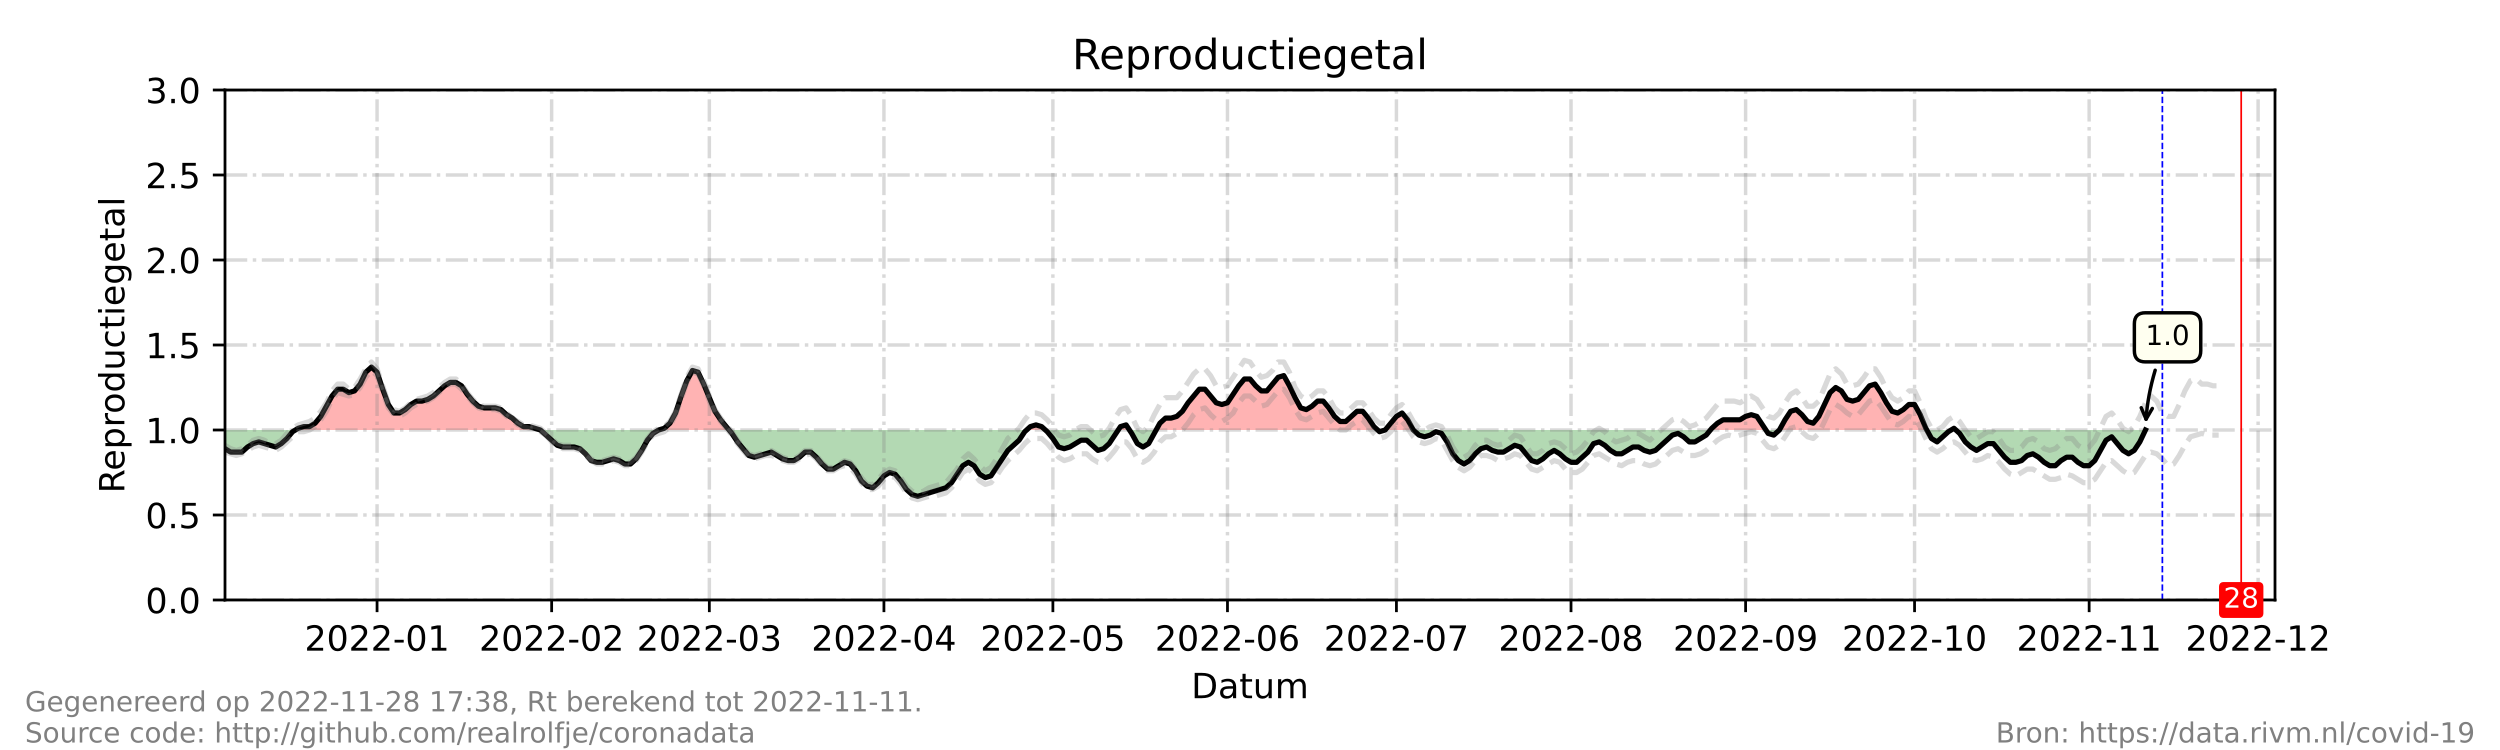 <?xml version="1.0" encoding="utf-8" standalone="no"?>
<!DOCTYPE svg PUBLIC "-//W3C//DTD SVG 1.1//EN"
  "http://www.w3.org/Graphics/SVG/1.1/DTD/svg11.dtd">
<!-- Created with matplotlib (https://matplotlib.org/) -->
<svg height="216pt" version="1.1" viewBox="0 0 720 216" width="720pt" xmlns="http://www.w3.org/2000/svg" xmlns:xlink="http://www.w3.org/1999/xlink">
 <defs>
  <style type="text/css">*{stroke-linecap:butt;stroke-linejoin:round;}</style>
 </defs>
 <g id="figure_1">
  <g id="patch_1">
   <path d="M 0 216 
L 720 216 
L 720 0 
L 0 0 
z
" style="fill:#ffffff;"/>
  </g>
  <g id="axes_1">
   <g id="patch_2">
    <path d="M 64.8 172.8 
L 655.2 172.8 
L 655.2 25.92 
L 64.8 25.92 
z
" style="fill:#ffffff;"/>
   </g>
   <g id="PolyCollection_1">
    <path clip-path="url(#pe0e5a71750)" d="M 85.075 123.84 
L 85.886 123.84 
L 87.508 123.84 
L 89.13 123.84 
L 90.752 123.84 
L 92.374 123.84 
L 93.996 123.84 
L 95.618 123.84 
L 97.24 123.84 
L 98.862 123.84 
L 100.484 123.84 
L 102.105 123.84 
L 103.727 123.84 
L 105.349 123.84 
L 106.971 123.84 
L 108.593 123.84 
L 110.215 123.84 
L 111.837 123.84 
L 113.459 123.84 
L 115.081 123.84 
L 116.703 123.84 
L 118.325 123.84 
L 119.947 123.84 
L 121.569 123.84 
L 123.191 123.84 
L 124.813 123.84 
L 126.435 123.84 
L 128.057 123.84 
L 129.679 123.84 
L 131.301 123.84 
L 132.923 123.84 
L 134.545 123.84 
L 136.167 123.84 
L 137.789 123.84 
L 139.411 123.84 
L 141.033 123.84 
L 142.655 123.84 
L 144.277 123.84 
L 145.899 123.84 
L 147.521 123.84 
L 149.143 123.84 
L 150.765 123.84 
L 152.387 123.84 
L 154.009 123.84 
L 155.631 123.84 
L 154.009 123.35 
L 152.387 122.861 
L 150.765 122.861 
L 149.143 121.882 
L 147.521 120.413 
L 145.899 119.434 
L 144.277 117.965 
L 142.655 117.475 
L 141.033 117.475 
L 139.411 117.475 
L 137.789 116.986 
L 136.167 115.517 
L 134.545 113.558 
L 132.923 111.11 
L 131.301 110.131 
L 129.679 110.131 
L 128.057 111.11 
L 126.435 112.579 
L 124.813 114.048 
L 123.191 115.027 
L 121.569 115.517 
L 119.947 115.517 
L 118.325 116.496 
L 116.703 117.965 
L 115.081 118.944 
L 113.459 118.944 
L 111.837 116.496 
L 110.215 112.09 
L 108.593 107.194 
L 106.971 105.725 
L 105.349 107.194 
L 103.727 110.621 
L 102.105 112.579 
L 100.484 113.069 
L 98.862 112.09 
L 97.24 112.09 
L 95.618 114.048 
L 93.996 116.986 
L 92.374 119.923 
L 90.752 121.882 
L 89.13 122.861 
L 87.508 122.861 
L 85.886 123.35 
z
" style="fill:#ff0000;fill-opacity:0.3;"/>
    <path clip-path="url(#pe0e5a71750)" d="M 189.692 123.84 
L 191.314 123.84 
L 192.936 123.84 
L 194.558 123.84 
L 196.18 123.84 
L 197.802 123.84 
L 199.424 123.84 
L 201.046 123.84 
L 202.668 123.84 
L 204.29 123.84 
L 205.912 123.84 
L 207.534 123.84 
L 209.156 123.84 
L 209.967 123.84 
L 209.156 122.861 
L 207.534 120.902 
L 205.912 118.454 
L 204.29 114.538 
L 202.668 110.621 
L 201.046 107.194 
L 199.424 106.704 
L 197.802 109.642 
L 196.18 114.048 
L 194.558 118.944 
L 192.936 121.882 
L 191.314 123.35 
z
" style="fill:#ff0000;fill-opacity:0.3;"/>
    <path clip-path="url(#pe0e5a71750)" d="M 295.662 123.84 
L 296.743 123.84 
L 298.365 123.84 
L 299.987 123.84 
L 301.068 123.84 
L 299.987 122.861 
L 298.365 122.371 
L 296.743 122.861 
z
" style="fill:#ff0000;fill-opacity:0.3;"/>
    <path clip-path="url(#pe0e5a71750)" d="M 322.046 123.84 
L 322.695 123.84 
L 324.316 123.84 
L 325.29 123.84 
L 324.316 122.371 
L 322.695 122.861 
z
" style="fill:#ff0000;fill-opacity:0.3;"/>
    <path clip-path="url(#pe0e5a71750)" d="M 332.967 123.84 
L 334.048 123.84 
L 335.67 123.84 
L 337.292 123.84 
L 338.914 123.84 
L 340.536 123.84 
L 342.158 123.84 
L 343.78 123.84 
L 345.402 123.84 
L 347.024 123.84 
L 348.646 123.84 
L 350.268 123.84 
L 351.89 123.84 
L 353.512 123.84 
L 355.134 123.84 
L 356.756 123.84 
L 358.378 123.84 
L 360 123.84 
L 361.622 123.84 
L 363.244 123.84 
L 364.866 123.84 
L 366.488 123.84 
L 368.11 123.84 
L 369.732 123.84 
L 371.354 123.84 
L 372.976 123.84 
L 374.598 123.84 
L 376.22 123.84 
L 377.842 123.84 
L 379.464 123.84 
L 381.086 123.84 
L 382.708 123.84 
L 384.33 123.84 
L 385.952 123.84 
L 387.574 123.84 
L 389.196 123.84 
L 390.818 123.84 
L 392.44 123.84 
L 394.062 123.84 
L 395.684 123.84 
L 396.765 123.84 
L 395.684 122.861 
L 394.062 120.413 
L 392.44 118.454 
L 390.818 118.454 
L 389.196 119.923 
L 387.574 121.392 
L 385.952 121.392 
L 384.33 119.923 
L 382.708 117.475 
L 381.086 115.517 
L 379.464 115.517 
L 377.842 116.986 
L 376.22 117.965 
L 374.598 117.475 
L 372.976 114.538 
L 371.354 111.11 
L 369.732 108.173 
L 368.11 108.662 
L 366.488 110.621 
L 364.866 112.579 
L 363.244 112.579 
L 361.622 111.11 
L 360 109.152 
L 358.378 109.152 
L 356.756 111.11 
L 355.134 113.558 
L 353.512 116.006 
L 351.89 116.496 
L 350.268 116.006 
L 348.646 114.048 
L 347.024 112.09 
L 345.402 112.09 
L 343.78 114.048 
L 342.158 116.006 
L 340.536 118.454 
L 338.914 119.923 
L 337.292 120.413 
L 335.67 120.413 
L 334.048 121.882 
z
" style="fill:#ff0000;fill-opacity:0.3;"/>
    <path clip-path="url(#pe0e5a71750)" d="M 398.927 123.84 
L 400.549 123.84 
L 402.171 123.84 
L 403.793 123.84 
L 405.415 123.84 
L 407.037 123.84 
L 405.415 120.902 
L 403.793 118.944 
L 402.171 119.923 
L 400.549 121.882 
z
" style="fill:#ff0000;fill-opacity:0.3;"/>
    <path clip-path="url(#pe0e5a71750)" d="M 492.597 123.84 
L 493.002 123.84 
L 494.624 123.84 
L 496.246 123.84 
L 497.868 123.84 
L 499.49 123.84 
L 501.112 123.84 
L 502.734 123.84 
L 504.356 123.84 
L 505.978 123.84 
L 507.6 123.84 
L 508.573 123.84 
L 507.6 122.371 
L 505.978 119.923 
L 504.356 119.434 
L 502.734 119.923 
L 501.112 120.902 
L 499.49 120.902 
L 497.868 120.902 
L 496.246 120.902 
L 494.624 121.882 
L 493.002 123.35 
z
" style="fill:#ff0000;fill-opacity:0.3;"/>
    <path clip-path="url(#pe0e5a71750)" d="M 512.466 123.84 
L 514.088 123.84 
L 515.71 123.84 
L 517.332 123.84 
L 518.954 123.84 
L 520.576 123.84 
L 522.198 123.84 
L 523.82 123.84 
L 525.442 123.84 
L 527.064 123.84 
L 528.686 123.84 
L 530.308 123.84 
L 531.93 123.84 
L 533.552 123.84 
L 535.174 123.84 
L 536.796 123.84 
L 538.418 123.84 
L 540.04 123.84 
L 541.662 123.84 
L 543.284 123.84 
L 544.905 123.84 
L 546.527 123.84 
L 548.149 123.84 
L 549.771 123.84 
L 551.393 123.84 
L 553.015 123.84 
L 554.637 123.84 
L 554.908 123.84 
L 554.637 123.35 
L 553.015 119.434 
L 551.393 116.496 
L 549.771 116.496 
L 548.149 117.965 
L 546.527 118.944 
L 544.905 118.454 
L 543.284 116.006 
L 541.662 113.069 
L 540.04 110.621 
L 538.418 111.11 
L 536.796 113.069 
L 535.174 115.027 
L 533.552 115.517 
L 531.93 115.027 
L 530.308 112.579 
L 528.686 111.6 
L 527.064 113.069 
L 525.442 116.496 
L 523.82 119.923 
L 522.198 121.882 
L 520.576 121.392 
L 518.954 119.434 
L 517.332 117.965 
L 515.71 118.454 
L 514.088 120.902 
z
" style="fill:#ff0000;fill-opacity:0.3;"/>
    <path clip-path="url(#pe0e5a71750)" d="M 561.936 123.84 
L 562.747 123.84 
L 563.288 123.84 
L 562.747 123.35 
z
" style="fill:#ff0000;fill-opacity:0.3;"/>
   </g>
   <g id="PolyCollection_2">
    <path clip-path="url(#pe0e5a71750)" d="M 64.8 123.84 
L 64.8 123.84 
L 66.422 123.84 
L 68.044 123.84 
L 69.666 123.84 
L 71.288 123.84 
L 72.91 123.84 
L 74.532 123.84 
L 76.154 123.84 
L 77.776 123.84 
L 79.398 123.84 
L 81.02 123.84 
L 82.642 123.84 
L 84.264 123.84 
L 85.075 123.84 
L 84.264 124.33 
L 82.642 126.288 
L 81.02 127.757 
L 79.398 128.736 
L 77.776 128.246 
L 76.154 127.757 
L 74.532 127.267 
L 72.91 127.757 
L 71.288 128.736 
L 69.666 130.205 
L 68.044 130.205 
L 66.422 130.205 
L 64.8 129.226 
z
" style="fill:#008000;fill-opacity:0.3;"/>
    <path clip-path="url(#pe0e5a71750)" d="M 155.631 123.84 
L 155.631 123.84 
L 157.253 123.84 
L 158.875 123.84 
L 160.497 123.84 
L 162.119 123.84 
L 163.741 123.84 
L 165.363 123.84 
L 166.985 123.84 
L 168.607 123.84 
L 170.229 123.84 
L 171.851 123.84 
L 173.473 123.84 
L 175.095 123.84 
L 176.716 123.84 
L 178.338 123.84 
L 179.96 123.84 
L 181.582 123.84 
L 183.204 123.84 
L 184.826 123.84 
L 186.448 123.84 
L 188.07 123.84 
L 189.692 123.84 
L 189.692 123.84 
L 189.692 123.84 
L 188.07 124.819 
L 186.448 126.778 
L 184.826 129.715 
L 183.204 132.163 
L 181.582 133.632 
L 179.96 133.632 
L 178.338 132.653 
L 176.716 132.163 
L 175.095 132.653 
L 173.473 133.142 
L 171.851 133.142 
L 170.229 132.653 
L 168.607 130.694 
L 166.985 129.226 
L 165.363 128.736 
L 163.741 128.736 
L 162.119 128.736 
L 160.497 128.246 
L 158.875 126.778 
L 157.253 125.309 
L 155.631 123.84 
z
" style="fill:#008000;fill-opacity:0.3;"/>
    <path clip-path="url(#pe0e5a71750)" d="M 209.967 123.84 
L 210.778 123.84 
L 212.4 123.84 
L 214.022 123.84 
L 215.644 123.84 
L 217.266 123.84 
L 218.888 123.84 
L 220.51 123.84 
L 222.132 123.84 
L 223.754 123.84 
L 225.376 123.84 
L 226.998 123.84 
L 228.62 123.84 
L 230.242 123.84 
L 231.864 123.84 
L 233.486 123.84 
L 235.108 123.84 
L 236.73 123.84 
L 238.352 123.84 
L 239.974 123.84 
L 241.596 123.84 
L 243.218 123.84 
L 244.84 123.84 
L 246.462 123.84 
L 248.084 123.84 
L 249.705 123.84 
L 251.327 123.84 
L 252.949 123.84 
L 254.571 123.84 
L 256.193 123.84 
L 257.815 123.84 
L 259.437 123.84 
L 261.059 123.84 
L 262.681 123.84 
L 264.303 123.84 
L 265.925 123.84 
L 267.547 123.84 
L 269.169 123.84 
L 270.791 123.84 
L 272.413 123.84 
L 274.035 123.84 
L 275.657 123.84 
L 277.279 123.84 
L 278.901 123.84 
L 280.523 123.84 
L 282.145 123.84 
L 283.767 123.84 
L 285.389 123.84 
L 287.011 123.84 
L 288.633 123.84 
L 290.255 123.84 
L 291.877 123.84 
L 293.499 123.84 
L 295.121 123.84 
L 295.662 123.84 
L 295.121 124.33 
L 293.499 126.778 
L 291.877 128.246 
L 290.255 129.715 
L 288.633 132.163 
L 287.011 134.611 
L 285.389 137.059 
L 283.767 137.549 
L 282.145 136.57 
L 280.523 134.122 
L 278.901 133.142 
L 277.279 134.122 
L 275.657 136.57 
L 274.035 139.018 
L 272.413 140.486 
L 270.791 140.976 
L 269.169 141.466 
L 267.547 141.955 
L 265.925 142.445 
L 264.303 142.934 
L 262.681 142.445 
L 261.059 140.976 
L 259.437 138.528 
L 257.815 136.57 
L 256.193 136.08 
L 254.571 137.059 
L 252.949 139.018 
L 251.327 140.486 
L 249.705 139.997 
L 248.084 138.528 
L 246.462 135.59 
L 244.84 133.632 
L 243.218 133.142 
L 241.596 134.122 
L 239.974 135.101 
L 238.352 135.101 
L 236.73 133.632 
L 235.108 131.674 
L 233.486 130.205 
L 231.864 130.205 
L 230.242 131.674 
L 228.62 132.653 
L 226.998 132.653 
L 225.376 132.163 
L 223.754 131.184 
L 222.132 130.205 
L 220.51 130.694 
L 218.888 131.184 
L 217.266 131.674 
L 215.644 131.184 
L 214.022 129.226 
L 212.4 127.267 
L 210.778 124.819 
z
" style="fill:#008000;fill-opacity:0.3;"/>
    <path clip-path="url(#pe0e5a71750)" d="M 301.068 123.84 
L 301.609 123.84 
L 303.231 123.84 
L 304.853 123.84 
L 306.475 123.84 
L 308.097 123.84 
L 309.719 123.84 
L 311.341 123.84 
L 312.963 123.84 
L 314.585 123.84 
L 316.207 123.84 
L 317.829 123.84 
L 319.451 123.84 
L 321.073 123.84 
L 322.046 123.84 
L 321.073 125.309 
L 319.451 127.757 
L 317.829 129.226 
L 316.207 129.715 
L 314.585 128.246 
L 312.963 126.778 
L 311.341 126.778 
L 309.719 127.757 
L 308.097 128.736 
L 306.475 129.226 
L 304.853 128.736 
L 303.231 126.288 
L 301.609 124.33 
z
" style="fill:#008000;fill-opacity:0.3;"/>
    <path clip-path="url(#pe0e5a71750)" d="M 325.29 123.84 
L 325.938 123.84 
L 327.56 123.84 
L 329.182 123.84 
L 330.804 123.84 
L 332.426 123.84 
L 332.967 123.84 
L 332.426 124.819 
L 330.804 127.757 
L 329.182 128.736 
L 327.56 127.757 
L 325.938 124.819 
z
" style="fill:#008000;fill-opacity:0.3;"/>
    <path clip-path="url(#pe0e5a71750)" d="M 396.765 123.84 
L 397.305 123.84 
L 398.927 123.84 
L 398.927 123.84 
L 398.927 123.84 
L 397.305 124.33 
z
" style="fill:#008000;fill-opacity:0.3;"/>
    <path clip-path="url(#pe0e5a71750)" d="M 407.037 123.84 
L 407.037 123.84 
L 408.659 123.84 
L 410.281 123.84 
L 411.903 123.84 
L 413.525 123.84 
L 415.147 123.84 
L 416.769 123.84 
L 418.391 123.84 
L 420.013 123.84 
L 421.635 123.84 
L 423.257 123.84 
L 424.879 123.84 
L 426.501 123.84 
L 428.123 123.84 
L 429.745 123.84 
L 431.367 123.84 
L 432.989 123.84 
L 434.611 123.84 
L 436.233 123.84 
L 437.855 123.84 
L 439.477 123.84 
L 441.099 123.84 
L 442.721 123.84 
L 444.343 123.84 
L 445.965 123.84 
L 447.587 123.84 
L 449.209 123.84 
L 450.831 123.84 
L 452.453 123.84 
L 454.075 123.84 
L 455.697 123.84 
L 457.319 123.84 
L 458.941 123.84 
L 460.563 123.84 
L 462.185 123.84 
L 463.807 123.84 
L 465.429 123.84 
L 467.051 123.84 
L 468.673 123.84 
L 470.295 123.84 
L 471.916 123.84 
L 473.538 123.84 
L 475.16 123.84 
L 476.782 123.84 
L 478.404 123.84 
L 480.026 123.84 
L 481.648 123.84 
L 483.27 123.84 
L 484.892 123.84 
L 486.514 123.84 
L 488.136 123.84 
L 489.758 123.84 
L 491.38 123.84 
L 492.597 123.84 
L 491.38 125.309 
L 489.758 126.288 
L 488.136 127.267 
L 486.514 127.267 
L 484.892 125.798 
L 483.27 124.819 
L 481.648 125.309 
L 480.026 126.778 
L 478.404 128.246 
L 476.782 129.715 
L 475.16 130.205 
L 473.538 129.715 
L 471.916 128.736 
L 470.295 128.736 
L 468.673 129.715 
L 467.051 130.694 
L 465.429 130.694 
L 463.807 129.715 
L 462.185 128.246 
L 460.563 127.267 
L 458.941 127.757 
L 457.319 130.205 
L 455.697 131.674 
L 454.075 133.142 
L 452.453 133.142 
L 450.831 132.163 
L 449.209 130.694 
L 447.587 129.715 
L 445.965 130.694 
L 444.343 132.163 
L 442.721 133.142 
L 441.099 132.653 
L 439.477 130.694 
L 437.855 128.736 
L 436.233 128.246 
L 434.611 129.226 
L 432.989 130.205 
L 431.367 130.205 
L 429.745 129.715 
L 428.123 128.736 
L 426.501 129.226 
L 424.879 130.694 
L 423.257 132.653 
L 421.635 133.632 
L 420.013 132.653 
L 418.391 130.694 
L 416.769 127.267 
L 415.147 124.819 
L 413.525 124.33 
L 411.903 125.309 
L 410.281 125.798 
L 408.659 125.309 
L 407.037 123.84 
z
" style="fill:#008000;fill-opacity:0.3;"/>
    <path clip-path="url(#pe0e5a71750)" d="M 508.573 123.84 
L 509.222 123.84 
L 510.844 123.84 
L 512.466 123.84 
L 512.466 123.84 
L 512.466 123.84 
L 510.844 125.309 
L 509.222 124.819 
z
" style="fill:#008000;fill-opacity:0.3;"/>
    <path clip-path="url(#pe0e5a71750)" d="M 554.908 123.84 
L 556.259 123.84 
L 557.881 123.84 
L 559.503 123.84 
L 561.125 123.84 
L 561.936 123.84 
L 561.125 124.33 
L 559.503 125.798 
L 557.881 127.267 
L 556.259 126.288 
z
" style="fill:#008000;fill-opacity:0.3;"/>
    <path clip-path="url(#pe0e5a71750)" d="M 563.288 123.84 
L 564.369 123.84 
L 565.991 123.84 
L 567.613 123.84 
L 569.235 123.84 
L 570.857 123.84 
L 572.479 123.84 
L 574.101 123.84 
L 575.723 123.84 
L 577.345 123.84 
L 578.967 123.84 
L 580.589 123.84 
L 582.211 123.84 
L 583.833 123.84 
L 585.455 123.84 
L 587.077 123.84 
L 588.699 123.84 
L 590.321 123.84 
L 591.943 123.84 
L 593.565 123.84 
L 595.187 123.84 
L 596.809 123.84 
L 598.431 123.84 
L 600.053 123.84 
L 601.675 123.84 
L 603.297 123.84 
L 604.919 123.84 
L 606.541 123.84 
L 608.163 123.84 
L 609.785 123.84 
L 611.407 123.84 
L 613.029 123.84 
L 614.651 123.84 
L 616.273 123.84 
L 617.895 123.84 
L 617.895 123.84 
L 617.895 123.84 
L 616.273 127.267 
L 614.651 129.715 
L 613.029 130.694 
L 611.407 129.715 
L 609.785 127.757 
L 608.163 125.798 
L 606.541 126.778 
L 604.919 129.715 
L 603.297 132.653 
L 601.675 134.122 
L 600.053 134.122 
L 598.431 133.142 
L 596.809 131.674 
L 595.187 131.674 
L 593.565 132.653 
L 591.943 134.122 
L 590.321 134.122 
L 588.699 133.142 
L 587.077 131.674 
L 585.455 130.694 
L 583.833 131.184 
L 582.211 132.653 
L 580.589 133.142 
L 578.967 133.142 
L 577.345 131.674 
L 575.723 129.715 
L 574.101 127.757 
L 572.479 127.757 
L 570.857 128.736 
L 569.235 129.715 
L 567.613 128.736 
L 565.991 127.267 
L 564.369 124.819 
z
" style="fill:#008000;fill-opacity:0.3;"/>
   </g>
   <g id="matplotlib.axis_1">
    <g id="xtick_1">
     <g id="line2d_1">
      <path clip-path="url(#pe0e5a71750)" d="M 108.593 172.8 
L 108.593 25.92 
" style="fill:none;stroke:#808080;stroke-dasharray:6.4,1.6,1,1.6;stroke-dashoffset:0;stroke-opacity:0.3;"/>
     </g>
     <g id="line2d_2">
      <defs>
       <path d="M 0 0 
L 0 3.5 
" id="m24171bec3d" style="stroke:#000000;stroke-width:0.8;"/>
      </defs>
      <g>
       <use style="stroke:#000000;stroke-width:0.8;" x="108.593" xlink:href="#m24171bec3d" y="172.8"/>
      </g>
     </g>
     <g id="text_1">
      <!-- 2022-01 -->
      <g transform="translate(87.702 187.398)scale(0.1 -0.1)">
       <defs>
        <path d="M 19.188 8.297 
L 53.609 8.297 
L 53.609 0 
L 7.328 0 
L 7.328 8.297 
Q 12.938 14.109 22.625 23.891 
Q 32.328 33.688 34.812 36.531 
Q 39.547 41.844 41.422 45.531 
Q 43.312 49.219 43.312 52.781 
Q 43.312 58.594 39.234 62.25 
Q 35.156 65.922 28.609 65.922 
Q 23.969 65.922 18.812 64.312 
Q 13.672 62.703 7.812 59.422 
L 7.812 69.391 
Q 13.766 71.781 18.938 73 
Q 24.125 74.219 28.422 74.219 
Q 39.75 74.219 46.484 68.547 
Q 53.219 62.891 53.219 53.422 
Q 53.219 48.922 51.531 44.891 
Q 49.859 40.875 45.406 35.406 
Q 44.188 33.984 37.641 27.219 
Q 31.109 20.453 19.188 8.297 
z
" id="DejaVuSans-50"/>
        <path d="M 31.781 66.406 
Q 24.172 66.406 20.328 58.906 
Q 16.5 51.422 16.5 36.375 
Q 16.5 21.391 20.328 13.891 
Q 24.172 6.391 31.781 6.391 
Q 39.453 6.391 43.281 13.891 
Q 47.125 21.391 47.125 36.375 
Q 47.125 51.422 43.281 58.906 
Q 39.453 66.406 31.781 66.406 
z
M 31.781 74.219 
Q 44.047 74.219 50.516 64.516 
Q 56.984 54.828 56.984 36.375 
Q 56.984 17.969 50.516 8.266 
Q 44.047 -1.422 31.781 -1.422 
Q 19.531 -1.422 13.062 8.266 
Q 6.594 17.969 6.594 36.375 
Q 6.594 54.828 13.062 64.516 
Q 19.531 74.219 31.781 74.219 
z
" id="DejaVuSans-48"/>
        <path d="M 4.891 31.391 
L 31.203 31.391 
L 31.203 23.391 
L 4.891 23.391 
z
" id="DejaVuSans-45"/>
        <path d="M 12.406 8.297 
L 28.516 8.297 
L 28.516 63.922 
L 10.984 60.406 
L 10.984 69.391 
L 28.422 72.906 
L 38.281 72.906 
L 38.281 8.297 
L 54.391 8.297 
L 54.391 0 
L 12.406 0 
z
" id="DejaVuSans-49"/>
       </defs>
       <use xlink:href="#DejaVuSans-50"/>
       <use x="63.623" xlink:href="#DejaVuSans-48"/>
       <use x="127.246" xlink:href="#DejaVuSans-50"/>
       <use x="190.869" xlink:href="#DejaVuSans-50"/>
       <use x="254.492" xlink:href="#DejaVuSans-45"/>
       <use x="290.576" xlink:href="#DejaVuSans-48"/>
       <use x="354.199" xlink:href="#DejaVuSans-49"/>
      </g>
     </g>
    </g>
    <g id="xtick_2">
     <g id="line2d_3">
      <path clip-path="url(#pe0e5a71750)" d="M 158.875 172.8 
L 158.875 25.92 
" style="fill:none;stroke:#808080;stroke-dasharray:6.4,1.6,1,1.6;stroke-dashoffset:0;stroke-opacity:0.3;"/>
     </g>
     <g id="line2d_4">
      <g>
       <use style="stroke:#000000;stroke-width:0.8;" x="158.875" xlink:href="#m24171bec3d" y="172.8"/>
      </g>
     </g>
     <g id="text_2">
      <!-- 2022-02 -->
      <g transform="translate(137.983 187.398)scale(0.1 -0.1)">
       <use xlink:href="#DejaVuSans-50"/>
       <use x="63.623" xlink:href="#DejaVuSans-48"/>
       <use x="127.246" xlink:href="#DejaVuSans-50"/>
       <use x="190.869" xlink:href="#DejaVuSans-50"/>
       <use x="254.492" xlink:href="#DejaVuSans-45"/>
       <use x="290.576" xlink:href="#DejaVuSans-48"/>
       <use x="354.199" xlink:href="#DejaVuSans-50"/>
      </g>
     </g>
    </g>
    <g id="xtick_3">
     <g id="line2d_5">
      <path clip-path="url(#pe0e5a71750)" d="M 204.29 172.8 
L 204.29 25.92 
" style="fill:none;stroke:#808080;stroke-dasharray:6.4,1.6,1,1.6;stroke-dashoffset:0;stroke-opacity:0.3;"/>
     </g>
     <g id="line2d_6">
      <g>
       <use style="stroke:#000000;stroke-width:0.8;" x="204.29" xlink:href="#m24171bec3d" y="172.8"/>
      </g>
     </g>
     <g id="text_3">
      <!-- 2022-03 -->
      <g transform="translate(183.399 187.398)scale(0.1 -0.1)">
       <defs>
        <path d="M 40.578 39.312 
Q 47.656 37.797 51.625 33 
Q 55.609 28.219 55.609 21.188 
Q 55.609 10.406 48.188 4.484 
Q 40.766 -1.422 27.094 -1.422 
Q 22.516 -1.422 17.656 -0.516 
Q 12.797 0.391 7.625 2.203 
L 7.625 11.719 
Q 11.719 9.328 16.594 8.109 
Q 21.484 6.891 26.812 6.891 
Q 36.078 6.891 40.938 10.547 
Q 45.797 14.203 45.797 21.188 
Q 45.797 27.641 41.281 31.266 
Q 36.766 34.906 28.719 34.906 
L 20.219 34.906 
L 20.219 43.016 
L 29.109 43.016 
Q 36.375 43.016 40.234 45.922 
Q 44.094 48.828 44.094 54.297 
Q 44.094 59.906 40.109 62.906 
Q 36.141 65.922 28.719 65.922 
Q 24.656 65.922 20.016 65.031 
Q 15.375 64.156 9.812 62.312 
L 9.812 71.094 
Q 15.438 72.656 20.344 73.438 
Q 25.25 74.219 29.594 74.219 
Q 40.828 74.219 47.359 69.109 
Q 53.906 64.016 53.906 55.328 
Q 53.906 49.266 50.438 45.094 
Q 46.969 40.922 40.578 39.312 
z
" id="DejaVuSans-51"/>
       </defs>
       <use xlink:href="#DejaVuSans-50"/>
       <use x="63.623" xlink:href="#DejaVuSans-48"/>
       <use x="127.246" xlink:href="#DejaVuSans-50"/>
       <use x="190.869" xlink:href="#DejaVuSans-50"/>
       <use x="254.492" xlink:href="#DejaVuSans-45"/>
       <use x="290.576" xlink:href="#DejaVuSans-48"/>
       <use x="354.199" xlink:href="#DejaVuSans-51"/>
      </g>
     </g>
    </g>
    <g id="xtick_4">
     <g id="line2d_7">
      <path clip-path="url(#pe0e5a71750)" d="M 254.571 172.8 
L 254.571 25.92 
" style="fill:none;stroke:#808080;stroke-dasharray:6.4,1.6,1,1.6;stroke-dashoffset:0;stroke-opacity:0.3;"/>
     </g>
     <g id="line2d_8">
      <g>
       <use style="stroke:#000000;stroke-width:0.8;" x="254.571" xlink:href="#m24171bec3d" y="172.8"/>
      </g>
     </g>
     <g id="text_4">
      <!-- 2022-04 -->
      <g transform="translate(233.68 187.398)scale(0.1 -0.1)">
       <defs>
        <path d="M 37.797 64.312 
L 12.891 25.391 
L 37.797 25.391 
z
M 35.203 72.906 
L 47.609 72.906 
L 47.609 25.391 
L 58.016 25.391 
L 58.016 17.188 
L 47.609 17.188 
L 47.609 0 
L 37.797 0 
L 37.797 17.188 
L 4.891 17.188 
L 4.891 26.703 
z
" id="DejaVuSans-52"/>
       </defs>
       <use xlink:href="#DejaVuSans-50"/>
       <use x="63.623" xlink:href="#DejaVuSans-48"/>
       <use x="127.246" xlink:href="#DejaVuSans-50"/>
       <use x="190.869" xlink:href="#DejaVuSans-50"/>
       <use x="254.492" xlink:href="#DejaVuSans-45"/>
       <use x="290.576" xlink:href="#DejaVuSans-48"/>
       <use x="354.199" xlink:href="#DejaVuSans-52"/>
      </g>
     </g>
    </g>
    <g id="xtick_5">
     <g id="line2d_9">
      <path clip-path="url(#pe0e5a71750)" d="M 303.231 172.8 
L 303.231 25.92 
" style="fill:none;stroke:#808080;stroke-dasharray:6.4,1.6,1,1.6;stroke-dashoffset:0;stroke-opacity:0.3;"/>
     </g>
     <g id="line2d_10">
      <g>
       <use style="stroke:#000000;stroke-width:0.8;" x="303.231" xlink:href="#m24171bec3d" y="172.8"/>
      </g>
     </g>
     <g id="text_5">
      <!-- 2022-05 -->
      <g transform="translate(282.339 187.398)scale(0.1 -0.1)">
       <defs>
        <path d="M 10.797 72.906 
L 49.516 72.906 
L 49.516 64.594 
L 19.828 64.594 
L 19.828 46.734 
Q 21.969 47.469 24.109 47.828 
Q 26.266 48.188 28.422 48.188 
Q 40.625 48.188 47.75 41.5 
Q 54.891 34.812 54.891 23.391 
Q 54.891 11.625 47.562 5.094 
Q 40.234 -1.422 26.906 -1.422 
Q 22.312 -1.422 17.547 -0.641 
Q 12.797 0.141 7.719 1.703 
L 7.719 11.625 
Q 12.109 9.234 16.797 8.062 
Q 21.484 6.891 26.703 6.891 
Q 35.156 6.891 40.078 11.328 
Q 45.016 15.766 45.016 23.391 
Q 45.016 31 40.078 35.438 
Q 35.156 39.891 26.703 39.891 
Q 22.75 39.891 18.812 39.016 
Q 14.891 38.141 10.797 36.281 
z
" id="DejaVuSans-53"/>
       </defs>
       <use xlink:href="#DejaVuSans-50"/>
       <use x="63.623" xlink:href="#DejaVuSans-48"/>
       <use x="127.246" xlink:href="#DejaVuSans-50"/>
       <use x="190.869" xlink:href="#DejaVuSans-50"/>
       <use x="254.492" xlink:href="#DejaVuSans-45"/>
       <use x="290.576" xlink:href="#DejaVuSans-48"/>
       <use x="354.199" xlink:href="#DejaVuSans-53"/>
      </g>
     </g>
    </g>
    <g id="xtick_6">
     <g id="line2d_11">
      <path clip-path="url(#pe0e5a71750)" d="M 353.512 172.8 
L 353.512 25.92 
" style="fill:none;stroke:#808080;stroke-dasharray:6.4,1.6,1,1.6;stroke-dashoffset:0;stroke-opacity:0.3;"/>
     </g>
     <g id="line2d_12">
      <g>
       <use style="stroke:#000000;stroke-width:0.8;" x="353.512" xlink:href="#m24171bec3d" y="172.8"/>
      </g>
     </g>
     <g id="text_6">
      <!-- 2022-06 -->
      <g transform="translate(332.621 187.398)scale(0.1 -0.1)">
       <defs>
        <path d="M 33.016 40.375 
Q 26.375 40.375 22.484 35.828 
Q 18.609 31.297 18.609 23.391 
Q 18.609 15.531 22.484 10.953 
Q 26.375 6.391 33.016 6.391 
Q 39.656 6.391 43.531 10.953 
Q 47.406 15.531 47.406 23.391 
Q 47.406 31.297 43.531 35.828 
Q 39.656 40.375 33.016 40.375 
z
M 52.594 71.297 
L 52.594 62.312 
Q 48.875 64.062 45.094 64.984 
Q 41.312 65.922 37.594 65.922 
Q 27.828 65.922 22.672 59.328 
Q 17.531 52.734 16.797 39.406 
Q 19.672 43.656 24.016 45.922 
Q 28.375 48.188 33.594 48.188 
Q 44.578 48.188 50.953 41.516 
Q 57.328 34.859 57.328 23.391 
Q 57.328 12.156 50.688 5.359 
Q 44.047 -1.422 33.016 -1.422 
Q 20.359 -1.422 13.672 8.266 
Q 6.984 17.969 6.984 36.375 
Q 6.984 53.656 15.188 63.938 
Q 23.391 74.219 37.203 74.219 
Q 40.922 74.219 44.703 73.484 
Q 48.484 72.75 52.594 71.297 
z
" id="DejaVuSans-54"/>
       </defs>
       <use xlink:href="#DejaVuSans-50"/>
       <use x="63.623" xlink:href="#DejaVuSans-48"/>
       <use x="127.246" xlink:href="#DejaVuSans-50"/>
       <use x="190.869" xlink:href="#DejaVuSans-50"/>
       <use x="254.492" xlink:href="#DejaVuSans-45"/>
       <use x="290.576" xlink:href="#DejaVuSans-48"/>
       <use x="354.199" xlink:href="#DejaVuSans-54"/>
      </g>
     </g>
    </g>
    <g id="xtick_7">
     <g id="line2d_13">
      <path clip-path="url(#pe0e5a71750)" d="M 402.171 172.8 
L 402.171 25.92 
" style="fill:none;stroke:#808080;stroke-dasharray:6.4,1.6,1,1.6;stroke-dashoffset:0;stroke-opacity:0.3;"/>
     </g>
     <g id="line2d_14">
      <g>
       <use style="stroke:#000000;stroke-width:0.8;" x="402.171" xlink:href="#m24171bec3d" y="172.8"/>
      </g>
     </g>
     <g id="text_7">
      <!-- 2022-07 -->
      <g transform="translate(381.28 187.398)scale(0.1 -0.1)">
       <defs>
        <path d="M 8.203 72.906 
L 55.078 72.906 
L 55.078 68.703 
L 28.609 0 
L 18.312 0 
L 43.219 64.594 
L 8.203 64.594 
z
" id="DejaVuSans-55"/>
       </defs>
       <use xlink:href="#DejaVuSans-50"/>
       <use x="63.623" xlink:href="#DejaVuSans-48"/>
       <use x="127.246" xlink:href="#DejaVuSans-50"/>
       <use x="190.869" xlink:href="#DejaVuSans-50"/>
       <use x="254.492" xlink:href="#DejaVuSans-45"/>
       <use x="290.576" xlink:href="#DejaVuSans-48"/>
       <use x="354.199" xlink:href="#DejaVuSans-55"/>
      </g>
     </g>
    </g>
    <g id="xtick_8">
     <g id="line2d_15">
      <path clip-path="url(#pe0e5a71750)" d="M 452.453 172.8 
L 452.453 25.92 
" style="fill:none;stroke:#808080;stroke-dasharray:6.4,1.6,1,1.6;stroke-dashoffset:0;stroke-opacity:0.3;"/>
     </g>
     <g id="line2d_16">
      <g>
       <use style="stroke:#000000;stroke-width:0.8;" x="452.453" xlink:href="#m24171bec3d" y="172.8"/>
      </g>
     </g>
     <g id="text_8">
      <!-- 2022-08 -->
      <g transform="translate(431.561 187.398)scale(0.1 -0.1)">
       <defs>
        <path d="M 31.781 34.625 
Q 24.75 34.625 20.719 30.859 
Q 16.703 27.094 16.703 20.516 
Q 16.703 13.922 20.719 10.156 
Q 24.75 6.391 31.781 6.391 
Q 38.812 6.391 42.859 10.172 
Q 46.922 13.969 46.922 20.516 
Q 46.922 27.094 42.891 30.859 
Q 38.875 34.625 31.781 34.625 
z
M 21.922 38.812 
Q 15.578 40.375 12.031 44.719 
Q 8.5 49.078 8.5 55.328 
Q 8.5 64.062 14.719 69.141 
Q 20.953 74.219 31.781 74.219 
Q 42.672 74.219 48.875 69.141 
Q 55.078 64.062 55.078 55.328 
Q 55.078 49.078 51.531 44.719 
Q 48 40.375 41.703 38.812 
Q 48.828 37.156 52.797 32.312 
Q 56.781 27.484 56.781 20.516 
Q 56.781 9.906 50.312 4.234 
Q 43.844 -1.422 31.781 -1.422 
Q 19.734 -1.422 13.25 4.234 
Q 6.781 9.906 6.781 20.516 
Q 6.781 27.484 10.781 32.312 
Q 14.797 37.156 21.922 38.812 
z
M 18.312 54.391 
Q 18.312 48.734 21.844 45.562 
Q 25.391 42.391 31.781 42.391 
Q 38.141 42.391 41.719 45.562 
Q 45.312 48.734 45.312 54.391 
Q 45.312 60.062 41.719 63.234 
Q 38.141 66.406 31.781 66.406 
Q 25.391 66.406 21.844 63.234 
Q 18.312 60.062 18.312 54.391 
z
" id="DejaVuSans-56"/>
       </defs>
       <use xlink:href="#DejaVuSans-50"/>
       <use x="63.623" xlink:href="#DejaVuSans-48"/>
       <use x="127.246" xlink:href="#DejaVuSans-50"/>
       <use x="190.869" xlink:href="#DejaVuSans-50"/>
       <use x="254.492" xlink:href="#DejaVuSans-45"/>
       <use x="290.576" xlink:href="#DejaVuSans-48"/>
       <use x="354.199" xlink:href="#DejaVuSans-56"/>
      </g>
     </g>
    </g>
    <g id="xtick_9">
     <g id="line2d_17">
      <path clip-path="url(#pe0e5a71750)" d="M 502.734 172.8 
L 502.734 25.92 
" style="fill:none;stroke:#808080;stroke-dasharray:6.4,1.6,1,1.6;stroke-dashoffset:0;stroke-opacity:0.3;"/>
     </g>
     <g id="line2d_18">
      <g>
       <use style="stroke:#000000;stroke-width:0.8;" x="502.734" xlink:href="#m24171bec3d" y="172.8"/>
      </g>
     </g>
     <g id="text_9">
      <!-- 2022-09 -->
      <g transform="translate(481.843 187.398)scale(0.1 -0.1)">
       <defs>
        <path d="M 10.984 1.516 
L 10.984 10.5 
Q 14.703 8.734 18.5 7.812 
Q 22.312 6.891 25.984 6.891 
Q 35.75 6.891 40.891 13.453 
Q 46.047 20.016 46.781 33.406 
Q 43.953 29.203 39.594 26.953 
Q 35.25 24.703 29.984 24.703 
Q 19.047 24.703 12.672 31.312 
Q 6.297 37.938 6.297 49.422 
Q 6.297 60.641 12.938 67.422 
Q 19.578 74.219 30.609 74.219 
Q 43.266 74.219 49.922 64.516 
Q 56.594 54.828 56.594 36.375 
Q 56.594 19.141 48.406 8.859 
Q 40.234 -1.422 26.422 -1.422 
Q 22.703 -1.422 18.891 -0.688 
Q 15.094 0.047 10.984 1.516 
z
M 30.609 32.422 
Q 37.25 32.422 41.125 36.953 
Q 45.016 41.5 45.016 49.422 
Q 45.016 57.281 41.125 61.844 
Q 37.25 66.406 30.609 66.406 
Q 23.969 66.406 20.094 61.844 
Q 16.219 57.281 16.219 49.422 
Q 16.219 41.5 20.094 36.953 
Q 23.969 32.422 30.609 32.422 
z
" id="DejaVuSans-57"/>
       </defs>
       <use xlink:href="#DejaVuSans-50"/>
       <use x="63.623" xlink:href="#DejaVuSans-48"/>
       <use x="127.246" xlink:href="#DejaVuSans-50"/>
       <use x="190.869" xlink:href="#DejaVuSans-50"/>
       <use x="254.492" xlink:href="#DejaVuSans-45"/>
       <use x="290.576" xlink:href="#DejaVuSans-48"/>
       <use x="354.199" xlink:href="#DejaVuSans-57"/>
      </g>
     </g>
    </g>
    <g id="xtick_10">
     <g id="line2d_19">
      <path clip-path="url(#pe0e5a71750)" d="M 551.393 172.8 
L 551.393 25.92 
" style="fill:none;stroke:#808080;stroke-dasharray:6.4,1.6,1,1.6;stroke-dashoffset:0;stroke-opacity:0.3;"/>
     </g>
     <g id="line2d_20">
      <g>
       <use style="stroke:#000000;stroke-width:0.8;" x="551.393" xlink:href="#m24171bec3d" y="172.8"/>
      </g>
     </g>
     <g id="text_10">
      <!-- 2022-10 -->
      <g transform="translate(530.502 187.398)scale(0.1 -0.1)">
       <use xlink:href="#DejaVuSans-50"/>
       <use x="63.623" xlink:href="#DejaVuSans-48"/>
       <use x="127.246" xlink:href="#DejaVuSans-50"/>
       <use x="190.869" xlink:href="#DejaVuSans-50"/>
       <use x="254.492" xlink:href="#DejaVuSans-45"/>
       <use x="290.576" xlink:href="#DejaVuSans-49"/>
       <use x="354.199" xlink:href="#DejaVuSans-48"/>
      </g>
     </g>
    </g>
    <g id="xtick_11">
     <g id="line2d_21">
      <path clip-path="url(#pe0e5a71750)" d="M 601.675 172.8 
L 601.675 25.92 
" style="fill:none;stroke:#808080;stroke-dasharray:6.4,1.6,1,1.6;stroke-dashoffset:0;stroke-opacity:0.3;"/>
     </g>
     <g id="line2d_22">
      <g>
       <use style="stroke:#000000;stroke-width:0.8;" x="601.675" xlink:href="#m24171bec3d" y="172.8"/>
      </g>
     </g>
     <g id="text_11">
      <!-- 2022-11 -->
      <g transform="translate(580.783 187.398)scale(0.1 -0.1)">
       <use xlink:href="#DejaVuSans-50"/>
       <use x="63.623" xlink:href="#DejaVuSans-48"/>
       <use x="127.246" xlink:href="#DejaVuSans-50"/>
       <use x="190.869" xlink:href="#DejaVuSans-50"/>
       <use x="254.492" xlink:href="#DejaVuSans-45"/>
       <use x="290.576" xlink:href="#DejaVuSans-49"/>
       <use x="354.199" xlink:href="#DejaVuSans-49"/>
      </g>
     </g>
    </g>
    <g id="xtick_12">
     <g id="line2d_23">
      <path clip-path="url(#pe0e5a71750)" d="M 650.334 172.8 
L 650.334 25.92 
" style="fill:none;stroke:#808080;stroke-dasharray:6.4,1.6,1,1.6;stroke-dashoffset:0;stroke-opacity:0.3;"/>
     </g>
     <g id="line2d_24">
      <g>
       <use style="stroke:#000000;stroke-width:0.8;" x="650.334" xlink:href="#m24171bec3d" y="172.8"/>
      </g>
     </g>
     <g id="text_12">
      <!-- 2022-12 -->
      <g transform="translate(629.443 187.398)scale(0.1 -0.1)">
       <use xlink:href="#DejaVuSans-50"/>
       <use x="63.623" xlink:href="#DejaVuSans-48"/>
       <use x="127.246" xlink:href="#DejaVuSans-50"/>
       <use x="190.869" xlink:href="#DejaVuSans-50"/>
       <use x="254.492" xlink:href="#DejaVuSans-45"/>
       <use x="290.576" xlink:href="#DejaVuSans-49"/>
       <use x="354.199" xlink:href="#DejaVuSans-50"/>
      </g>
     </g>
    </g>
    <g id="text_13">
     <!-- Datum -->
     <g transform="translate(343.087 201.077)scale(0.1 -0.1)">
      <defs>
       <path d="M 19.672 64.797 
L 19.672 8.109 
L 31.594 8.109 
Q 46.688 8.109 53.688 14.938 
Q 60.688 21.781 60.688 36.531 
Q 60.688 51.172 53.688 57.984 
Q 46.688 64.797 31.594 64.797 
z
M 9.812 72.906 
L 30.078 72.906 
Q 51.266 72.906 61.172 64.094 
Q 71.094 55.281 71.094 36.531 
Q 71.094 17.672 61.125 8.828 
Q 51.172 0 30.078 0 
L 9.812 0 
z
" id="DejaVuSans-68"/>
       <path d="M 34.281 27.484 
Q 23.391 27.484 19.188 25 
Q 14.984 22.516 14.984 16.5 
Q 14.984 11.719 18.141 8.906 
Q 21.297 6.109 26.703 6.109 
Q 34.188 6.109 38.703 11.406 
Q 43.219 16.703 43.219 25.484 
L 43.219 27.484 
z
M 52.203 31.203 
L 52.203 0 
L 43.219 0 
L 43.219 8.297 
Q 40.141 3.328 35.547 0.953 
Q 30.953 -1.422 24.312 -1.422 
Q 15.922 -1.422 10.953 3.297 
Q 6 8.016 6 15.922 
Q 6 25.141 12.172 29.828 
Q 18.359 34.516 30.609 34.516 
L 43.219 34.516 
L 43.219 35.406 
Q 43.219 41.609 39.141 45 
Q 35.062 48.391 27.688 48.391 
Q 23 48.391 18.547 47.266 
Q 14.109 46.141 10.016 43.891 
L 10.016 52.203 
Q 14.938 54.109 19.578 55.047 
Q 24.219 56 28.609 56 
Q 40.484 56 46.344 49.844 
Q 52.203 43.703 52.203 31.203 
z
" id="DejaVuSans-97"/>
       <path d="M 18.312 70.219 
L 18.312 54.688 
L 36.812 54.688 
L 36.812 47.703 
L 18.312 47.703 
L 18.312 18.016 
Q 18.312 11.328 20.141 9.422 
Q 21.969 7.516 27.594 7.516 
L 36.812 7.516 
L 36.812 0 
L 27.594 0 
Q 17.188 0 13.234 3.875 
Q 9.281 7.766 9.281 18.016 
L 9.281 47.703 
L 2.688 47.703 
L 2.688 54.688 
L 9.281 54.688 
L 9.281 70.219 
z
" id="DejaVuSans-116"/>
       <path d="M 8.5 21.578 
L 8.5 54.688 
L 17.484 54.688 
L 17.484 21.922 
Q 17.484 14.156 20.5 10.266 
Q 23.531 6.391 29.594 6.391 
Q 36.859 6.391 41.078 11.031 
Q 45.312 15.672 45.312 23.688 
L 45.312 54.688 
L 54.297 54.688 
L 54.297 0 
L 45.312 0 
L 45.312 8.406 
Q 42.047 3.422 37.719 1 
Q 33.406 -1.422 27.688 -1.422 
Q 18.266 -1.422 13.375 4.438 
Q 8.5 10.297 8.5 21.578 
z
M 31.109 56 
z
" id="DejaVuSans-117"/>
       <path d="M 52 44.188 
Q 55.375 50.25 60.062 53.125 
Q 64.75 56 71.094 56 
Q 79.641 56 84.281 50.016 
Q 88.922 44.047 88.922 33.016 
L 88.922 0 
L 79.891 0 
L 79.891 32.719 
Q 79.891 40.578 77.094 44.375 
Q 74.312 48.188 68.609 48.188 
Q 61.625 48.188 57.562 43.547 
Q 53.516 38.922 53.516 30.906 
L 53.516 0 
L 44.484 0 
L 44.484 32.719 
Q 44.484 40.625 41.703 44.406 
Q 38.922 48.188 33.109 48.188 
Q 26.219 48.188 22.156 43.531 
Q 18.109 38.875 18.109 30.906 
L 18.109 0 
L 9.078 0 
L 9.078 54.688 
L 18.109 54.688 
L 18.109 46.188 
Q 21.188 51.219 25.484 53.609 
Q 29.781 56 35.688 56 
Q 41.656 56 45.828 52.969 
Q 50 49.953 52 44.188 
z
" id="DejaVuSans-109"/>
      </defs>
      <use xlink:href="#DejaVuSans-68"/>
      <use x="77.002" xlink:href="#DejaVuSans-97"/>
      <use x="138.281" xlink:href="#DejaVuSans-116"/>
      <use x="177.49" xlink:href="#DejaVuSans-117"/>
      <use x="240.869" xlink:href="#DejaVuSans-109"/>
     </g>
    </g>
   </g>
   <g id="matplotlib.axis_2">
    <g id="ytick_1">
     <g id="line2d_25">
      <path clip-path="url(#pe0e5a71750)" d="M 64.8 172.8 
L 655.2 172.8 
" style="fill:none;stroke:#808080;stroke-dasharray:6.4,1.6,1,1.6;stroke-dashoffset:0;stroke-opacity:0.3;"/>
     </g>
     <g id="line2d_26">
      <defs>
       <path d="M 0 0 
L -3.5 0 
" id="me4292bb983" style="stroke:#000000;stroke-width:0.8;"/>
      </defs>
      <g>
       <use style="stroke:#000000;stroke-width:0.8;" x="64.8" xlink:href="#me4292bb983" y="172.8"/>
      </g>
     </g>
     <g id="text_14">
      <!-- 0.0 -->
      <g transform="translate(41.897 176.599)scale(0.1 -0.1)">
       <defs>
        <path d="M 10.688 12.406 
L 21 12.406 
L 21 0 
L 10.688 0 
z
" id="DejaVuSans-46"/>
       </defs>
       <use xlink:href="#DejaVuSans-48"/>
       <use x="63.623" xlink:href="#DejaVuSans-46"/>
       <use x="95.41" xlink:href="#DejaVuSans-48"/>
      </g>
     </g>
    </g>
    <g id="ytick_2">
     <g id="line2d_27">
      <path clip-path="url(#pe0e5a71750)" d="M 64.8 148.32 
L 655.2 148.32 
" style="fill:none;stroke:#808080;stroke-dasharray:6.4,1.6,1,1.6;stroke-dashoffset:0;stroke-opacity:0.3;"/>
     </g>
     <g id="line2d_28">
      <g>
       <use style="stroke:#000000;stroke-width:0.8;" x="64.8" xlink:href="#me4292bb983" y="148.32"/>
      </g>
     </g>
     <g id="text_15">
      <!-- 0.5 -->
      <g transform="translate(41.897 152.119)scale(0.1 -0.1)">
       <use xlink:href="#DejaVuSans-48"/>
       <use x="63.623" xlink:href="#DejaVuSans-46"/>
       <use x="95.41" xlink:href="#DejaVuSans-53"/>
      </g>
     </g>
    </g>
    <g id="ytick_3">
     <g id="line2d_29">
      <path clip-path="url(#pe0e5a71750)" d="M 64.8 123.84 
L 655.2 123.84 
" style="fill:none;stroke:#808080;stroke-dasharray:6.4,1.6,1,1.6;stroke-dashoffset:0;stroke-opacity:0.3;"/>
     </g>
     <g id="line2d_30">
      <g>
       <use style="stroke:#000000;stroke-width:0.8;" x="64.8" xlink:href="#me4292bb983" y="123.84"/>
      </g>
     </g>
     <g id="text_16">
      <!-- 1.0 -->
      <g transform="translate(41.897 127.639)scale(0.1 -0.1)">
       <use xlink:href="#DejaVuSans-49"/>
       <use x="63.623" xlink:href="#DejaVuSans-46"/>
       <use x="95.41" xlink:href="#DejaVuSans-48"/>
      </g>
     </g>
    </g>
    <g id="ytick_4">
     <g id="line2d_31">
      <path clip-path="url(#pe0e5a71750)" d="M 64.8 99.36 
L 655.2 99.36 
" style="fill:none;stroke:#808080;stroke-dasharray:6.4,1.6,1,1.6;stroke-dashoffset:0;stroke-opacity:0.3;"/>
     </g>
     <g id="line2d_32">
      <g>
       <use style="stroke:#000000;stroke-width:0.8;" x="64.8" xlink:href="#me4292bb983" y="99.36"/>
      </g>
     </g>
     <g id="text_17">
      <!-- 1.5 -->
      <g transform="translate(41.897 103.159)scale(0.1 -0.1)">
       <use xlink:href="#DejaVuSans-49"/>
       <use x="63.623" xlink:href="#DejaVuSans-46"/>
       <use x="95.41" xlink:href="#DejaVuSans-53"/>
      </g>
     </g>
    </g>
    <g id="ytick_5">
     <g id="line2d_33">
      <path clip-path="url(#pe0e5a71750)" d="M 64.8 74.88 
L 655.2 74.88 
" style="fill:none;stroke:#808080;stroke-dasharray:6.4,1.6,1,1.6;stroke-dashoffset:0;stroke-opacity:0.3;"/>
     </g>
     <g id="line2d_34">
      <g>
       <use style="stroke:#000000;stroke-width:0.8;" x="64.8" xlink:href="#me4292bb983" y="74.88"/>
      </g>
     </g>
     <g id="text_18">
      <!-- 2.0 -->
      <g transform="translate(41.897 78.679)scale(0.1 -0.1)">
       <use xlink:href="#DejaVuSans-50"/>
       <use x="63.623" xlink:href="#DejaVuSans-46"/>
       <use x="95.41" xlink:href="#DejaVuSans-48"/>
      </g>
     </g>
    </g>
    <g id="ytick_6">
     <g id="line2d_35">
      <path clip-path="url(#pe0e5a71750)" d="M 64.8 50.4 
L 655.2 50.4 
" style="fill:none;stroke:#808080;stroke-dasharray:6.4,1.6,1,1.6;stroke-dashoffset:0;stroke-opacity:0.3;"/>
     </g>
     <g id="line2d_36">
      <g>
       <use style="stroke:#000000;stroke-width:0.8;" x="64.8" xlink:href="#me4292bb983" y="50.4"/>
      </g>
     </g>
     <g id="text_19">
      <!-- 2.5 -->
      <g transform="translate(41.897 54.199)scale(0.1 -0.1)">
       <use xlink:href="#DejaVuSans-50"/>
       <use x="63.623" xlink:href="#DejaVuSans-46"/>
       <use x="95.41" xlink:href="#DejaVuSans-53"/>
      </g>
     </g>
    </g>
    <g id="ytick_7">
     <g id="line2d_37">
      <path clip-path="url(#pe0e5a71750)" d="M 64.8 25.92 
L 655.2 25.92 
" style="fill:none;stroke:#808080;stroke-dasharray:6.4,1.6,1,1.6;stroke-dashoffset:0;stroke-opacity:0.3;"/>
     </g>
     <g id="line2d_38">
      <g>
       <use style="stroke:#000000;stroke-width:0.8;" x="64.8" xlink:href="#me4292bb983" y="25.92"/>
      </g>
     </g>
     <g id="text_20">
      <!-- 3.0 -->
      <g transform="translate(41.897 29.719)scale(0.1 -0.1)">
       <use xlink:href="#DejaVuSans-51"/>
       <use x="63.623" xlink:href="#DejaVuSans-46"/>
       <use x="95.41" xlink:href="#DejaVuSans-48"/>
      </g>
     </g>
    </g>
    <g id="text_21">
     <!-- Reproductiegetal -->
     <g transform="translate(35.817 142.044)rotate(-90)scale(0.1 -0.1)">
      <defs>
       <path d="M 44.391 34.188 
Q 47.562 33.109 50.562 29.594 
Q 53.562 26.078 56.594 19.922 
L 66.609 0 
L 56 0 
L 46.688 18.703 
Q 43.062 26.031 39.672 28.422 
Q 36.281 30.812 30.422 30.812 
L 19.672 30.812 
L 19.672 0 
L 9.812 0 
L 9.812 72.906 
L 32.078 72.906 
Q 44.578 72.906 50.734 67.672 
Q 56.891 62.453 56.891 51.906 
Q 56.891 45.016 53.688 40.469 
Q 50.484 35.938 44.391 34.188 
z
M 19.672 64.797 
L 19.672 38.922 
L 32.078 38.922 
Q 39.203 38.922 42.844 42.219 
Q 46.484 45.516 46.484 51.906 
Q 46.484 58.297 42.844 61.547 
Q 39.203 64.797 32.078 64.797 
z
" id="DejaVuSans-82"/>
       <path d="M 56.203 29.594 
L 56.203 25.203 
L 14.891 25.203 
Q 15.484 15.922 20.484 11.062 
Q 25.484 6.203 34.422 6.203 
Q 39.594 6.203 44.453 7.469 
Q 49.312 8.734 54.109 11.281 
L 54.109 2.781 
Q 49.266 0.734 44.188 -0.344 
Q 39.109 -1.422 33.891 -1.422 
Q 20.797 -1.422 13.156 6.188 
Q 5.516 13.812 5.516 26.812 
Q 5.516 40.234 12.766 48.109 
Q 20.016 56 32.328 56 
Q 43.359 56 49.781 48.891 
Q 56.203 41.797 56.203 29.594 
z
M 47.219 32.234 
Q 47.125 39.594 43.094 43.984 
Q 39.062 48.391 32.422 48.391 
Q 24.906 48.391 20.391 44.141 
Q 15.875 39.891 15.188 32.172 
z
" id="DejaVuSans-101"/>
       <path d="M 18.109 8.203 
L 18.109 -20.797 
L 9.078 -20.797 
L 9.078 54.688 
L 18.109 54.688 
L 18.109 46.391 
Q 20.953 51.266 25.266 53.625 
Q 29.594 56 35.594 56 
Q 45.562 56 51.781 48.094 
Q 58.016 40.188 58.016 27.297 
Q 58.016 14.406 51.781 6.484 
Q 45.562 -1.422 35.594 -1.422 
Q 29.594 -1.422 25.266 0.953 
Q 20.953 3.328 18.109 8.203 
z
M 48.688 27.297 
Q 48.688 37.203 44.609 42.844 
Q 40.531 48.484 33.406 48.484 
Q 26.266 48.484 22.188 42.844 
Q 18.109 37.203 18.109 27.297 
Q 18.109 17.391 22.188 11.75 
Q 26.266 6.109 33.406 6.109 
Q 40.531 6.109 44.609 11.75 
Q 48.688 17.391 48.688 27.297 
z
" id="DejaVuSans-112"/>
       <path d="M 41.109 46.297 
Q 39.594 47.172 37.812 47.578 
Q 36.031 48 33.891 48 
Q 26.266 48 22.188 43.047 
Q 18.109 38.094 18.109 28.812 
L 18.109 0 
L 9.078 0 
L 9.078 54.688 
L 18.109 54.688 
L 18.109 46.188 
Q 20.953 51.172 25.484 53.578 
Q 30.031 56 36.531 56 
Q 37.453 56 38.578 55.875 
Q 39.703 55.766 41.062 55.516 
z
" id="DejaVuSans-114"/>
       <path d="M 30.609 48.391 
Q 23.391 48.391 19.188 42.75 
Q 14.984 37.109 14.984 27.297 
Q 14.984 17.484 19.156 11.844 
Q 23.344 6.203 30.609 6.203 
Q 37.797 6.203 41.984 11.859 
Q 46.188 17.531 46.188 27.297 
Q 46.188 37.016 41.984 42.703 
Q 37.797 48.391 30.609 48.391 
z
M 30.609 56 
Q 42.328 56 49.016 48.375 
Q 55.719 40.766 55.719 27.297 
Q 55.719 13.875 49.016 6.219 
Q 42.328 -1.422 30.609 -1.422 
Q 18.844 -1.422 12.172 6.219 
Q 5.516 13.875 5.516 27.297 
Q 5.516 40.766 12.172 48.375 
Q 18.844 56 30.609 56 
z
" id="DejaVuSans-111"/>
       <path d="M 45.406 46.391 
L 45.406 75.984 
L 54.391 75.984 
L 54.391 0 
L 45.406 0 
L 45.406 8.203 
Q 42.578 3.328 38.25 0.953 
Q 33.938 -1.422 27.875 -1.422 
Q 17.969 -1.422 11.734 6.484 
Q 5.516 14.406 5.516 27.297 
Q 5.516 40.188 11.734 48.094 
Q 17.969 56 27.875 56 
Q 33.938 56 38.25 53.625 
Q 42.578 51.266 45.406 46.391 
z
M 14.797 27.297 
Q 14.797 17.391 18.875 11.75 
Q 22.953 6.109 30.078 6.109 
Q 37.203 6.109 41.297 11.75 
Q 45.406 17.391 45.406 27.297 
Q 45.406 37.203 41.297 42.844 
Q 37.203 48.484 30.078 48.484 
Q 22.953 48.484 18.875 42.844 
Q 14.797 37.203 14.797 27.297 
z
" id="DejaVuSans-100"/>
       <path d="M 48.781 52.594 
L 48.781 44.188 
Q 44.969 46.297 41.141 47.344 
Q 37.312 48.391 33.406 48.391 
Q 24.656 48.391 19.812 42.844 
Q 14.984 37.312 14.984 27.297 
Q 14.984 17.281 19.812 11.734 
Q 24.656 6.203 33.406 6.203 
Q 37.312 6.203 41.141 7.25 
Q 44.969 8.297 48.781 10.406 
L 48.781 2.094 
Q 45.016 0.344 40.984 -0.531 
Q 36.969 -1.422 32.422 -1.422 
Q 20.062 -1.422 12.781 6.344 
Q 5.516 14.109 5.516 27.297 
Q 5.516 40.672 12.859 48.328 
Q 20.219 56 33.016 56 
Q 37.156 56 41.109 55.141 
Q 45.062 54.297 48.781 52.594 
z
" id="DejaVuSans-99"/>
       <path d="M 9.422 54.688 
L 18.406 54.688 
L 18.406 0 
L 9.422 0 
z
M 9.422 75.984 
L 18.406 75.984 
L 18.406 64.594 
L 9.422 64.594 
z
" id="DejaVuSans-105"/>
       <path d="M 45.406 27.984 
Q 45.406 37.75 41.375 43.109 
Q 37.359 48.484 30.078 48.484 
Q 22.859 48.484 18.828 43.109 
Q 14.797 37.75 14.797 27.984 
Q 14.797 18.266 18.828 12.891 
Q 22.859 7.516 30.078 7.516 
Q 37.359 7.516 41.375 12.891 
Q 45.406 18.266 45.406 27.984 
z
M 54.391 6.781 
Q 54.391 -7.172 48.188 -13.984 
Q 42 -20.797 29.203 -20.797 
Q 24.469 -20.797 20.266 -20.094 
Q 16.062 -19.391 12.109 -17.922 
L 12.109 -9.188 
Q 16.062 -11.328 19.922 -12.344 
Q 23.781 -13.375 27.781 -13.375 
Q 36.625 -13.375 41.016 -8.766 
Q 45.406 -4.156 45.406 5.172 
L 45.406 9.625 
Q 42.625 4.781 38.281 2.391 
Q 33.938 0 27.875 0 
Q 17.828 0 11.672 7.656 
Q 5.516 15.328 5.516 27.984 
Q 5.516 40.672 11.672 48.328 
Q 17.828 56 27.875 56 
Q 33.938 56 38.281 53.609 
Q 42.625 51.219 45.406 46.391 
L 45.406 54.688 
L 54.391 54.688 
z
" id="DejaVuSans-103"/>
       <path d="M 9.422 75.984 
L 18.406 75.984 
L 18.406 0 
L 9.422 0 
z
" id="DejaVuSans-108"/>
      </defs>
      <use xlink:href="#DejaVuSans-82"/>
      <use x="64.982" xlink:href="#DejaVuSans-101"/>
      <use x="126.506" xlink:href="#DejaVuSans-112"/>
      <use x="189.982" xlink:href="#DejaVuSans-114"/>
      <use x="228.846" xlink:href="#DejaVuSans-111"/>
      <use x="290.027" xlink:href="#DejaVuSans-100"/>
      <use x="353.504" xlink:href="#DejaVuSans-117"/>
      <use x="416.883" xlink:href="#DejaVuSans-99"/>
      <use x="471.863" xlink:href="#DejaVuSans-116"/>
      <use x="511.072" xlink:href="#DejaVuSans-105"/>
      <use x="538.855" xlink:href="#DejaVuSans-101"/>
      <use x="600.379" xlink:href="#DejaVuSans-103"/>
      <use x="663.855" xlink:href="#DejaVuSans-101"/>
      <use x="725.379" xlink:href="#DejaVuSans-116"/>
      <use x="764.588" xlink:href="#DejaVuSans-97"/>
      <use x="825.867" xlink:href="#DejaVuSans-108"/>
     </g>
    </g>
   </g>
   <g id="line2d_39">
    <path clip-path="url(#pe0e5a71750)" d="M 64.8 129.226 
L 66.422 130.205 
L 69.666 130.205 
L 71.288 128.736 
L 72.91 127.757 
L 74.532 127.267 
L 79.398 128.736 
L 81.02 127.757 
L 82.642 126.288 
L 84.264 124.33 
L 85.886 123.35 
L 87.508 122.861 
L 89.13 122.861 
L 90.752 121.882 
L 92.374 119.923 
L 95.618 114.048 
L 97.24 112.09 
L 98.862 112.09 
L 100.484 113.069 
L 102.105 112.579 
L 103.727 110.621 
L 105.349 107.194 
L 106.971 105.725 
L 108.593 107.194 
L 110.215 112.09 
L 111.837 116.496 
L 113.459 118.944 
L 115.081 118.944 
L 116.703 117.965 
L 118.325 116.496 
L 119.947 115.517 
L 121.569 115.517 
L 123.191 115.027 
L 124.813 114.048 
L 128.057 111.11 
L 129.679 110.131 
L 131.301 110.131 
L 132.923 111.11 
L 134.545 113.558 
L 136.167 115.517 
L 137.789 116.986 
L 139.411 117.475 
L 142.655 117.475 
L 144.277 117.965 
L 145.899 119.434 
L 147.521 120.413 
L 149.143 121.882 
L 150.765 122.861 
L 152.387 122.861 
L 155.631 123.84 
L 160.497 128.246 
L 162.119 128.736 
L 165.363 128.736 
L 166.985 129.226 
L 168.607 130.694 
L 170.229 132.653 
L 171.851 133.142 
L 173.473 133.142 
L 176.716 132.163 
L 178.338 132.653 
L 179.96 133.632 
L 181.582 133.632 
L 183.204 132.163 
L 184.826 129.715 
L 186.448 126.778 
L 188.07 124.819 
L 189.692 123.84 
L 191.314 123.35 
L 192.936 121.882 
L 194.558 118.944 
L 196.18 114.048 
L 197.802 109.642 
L 199.424 106.704 
L 201.046 107.194 
L 202.668 110.621 
L 205.912 118.454 
L 207.534 120.902 
L 210.778 124.819 
L 212.4 127.267 
L 215.644 131.184 
L 217.266 131.674 
L 222.132 130.205 
L 225.376 132.163 
L 226.998 132.653 
L 228.62 132.653 
L 230.242 131.674 
L 231.864 130.205 
L 233.486 130.205 
L 235.108 131.674 
L 236.73 133.632 
L 238.352 135.101 
L 239.974 135.101 
L 243.218 133.142 
L 244.84 133.632 
L 246.462 135.59 
L 248.084 138.528 
L 249.705 139.997 
L 251.327 140.486 
L 252.949 139.018 
L 254.571 137.059 
L 256.193 136.08 
L 257.815 136.57 
L 259.437 138.528 
L 261.059 140.976 
L 262.681 142.445 
L 264.303 142.934 
L 272.413 140.486 
L 274.035 139.018 
L 277.279 134.122 
L 278.901 133.142 
L 280.523 134.122 
L 282.145 136.57 
L 283.767 137.549 
L 285.389 137.059 
L 290.255 129.715 
L 293.499 126.778 
L 295.121 124.33 
L 296.743 122.861 
L 298.365 122.371 
L 299.987 122.861 
L 301.609 124.33 
L 303.231 126.288 
L 304.853 128.736 
L 306.475 129.226 
L 308.097 128.736 
L 311.341 126.778 
L 312.963 126.778 
L 316.207 129.715 
L 317.829 129.226 
L 319.451 127.757 
L 322.695 122.861 
L 324.316 122.371 
L 325.938 124.819 
L 327.56 127.757 
L 329.182 128.736 
L 330.804 127.757 
L 334.048 121.882 
L 335.67 120.413 
L 337.292 120.413 
L 338.914 119.923 
L 340.536 118.454 
L 342.158 116.006 
L 345.402 112.09 
L 347.024 112.09 
L 350.268 116.006 
L 351.89 116.496 
L 353.512 116.006 
L 356.756 111.11 
L 358.378 109.152 
L 360 109.152 
L 361.622 111.11 
L 363.244 112.579 
L 364.866 112.579 
L 368.11 108.662 
L 369.732 108.173 
L 371.354 111.11 
L 372.976 114.538 
L 374.598 117.475 
L 376.22 117.965 
L 377.842 116.986 
L 379.464 115.517 
L 381.086 115.517 
L 382.708 117.475 
L 384.33 119.923 
L 385.952 121.392 
L 387.574 121.392 
L 390.818 118.454 
L 392.44 118.454 
L 394.062 120.413 
L 395.684 122.861 
L 397.305 124.33 
L 398.927 123.84 
L 402.171 119.923 
L 403.793 118.944 
L 405.415 120.902 
L 407.037 123.84 
L 408.659 125.309 
L 410.281 125.798 
L 411.903 125.309 
L 413.525 124.33 
L 415.147 124.819 
L 416.769 127.267 
L 418.391 130.694 
L 420.013 132.653 
L 421.635 133.632 
L 423.257 132.653 
L 424.879 130.694 
L 426.501 129.226 
L 428.123 128.736 
L 429.745 129.715 
L 431.367 130.205 
L 432.989 130.205 
L 436.233 128.246 
L 437.855 128.736 
L 441.099 132.653 
L 442.721 133.142 
L 444.343 132.163 
L 445.965 130.694 
L 447.587 129.715 
L 449.209 130.694 
L 450.831 132.163 
L 452.453 133.142 
L 454.075 133.142 
L 457.319 130.205 
L 458.941 127.757 
L 460.563 127.267 
L 462.185 128.246 
L 463.807 129.715 
L 465.429 130.694 
L 467.051 130.694 
L 470.295 128.736 
L 471.916 128.736 
L 473.538 129.715 
L 475.16 130.205 
L 476.782 129.715 
L 481.648 125.309 
L 483.27 124.819 
L 484.892 125.798 
L 486.514 127.267 
L 488.136 127.267 
L 491.38 125.309 
L 493.002 123.35 
L 494.624 121.882 
L 496.246 120.902 
L 501.112 120.902 
L 502.734 119.923 
L 504.356 119.434 
L 505.978 119.923 
L 509.222 124.819 
L 510.844 125.309 
L 512.466 123.84 
L 514.088 120.902 
L 515.71 118.454 
L 517.332 117.965 
L 518.954 119.434 
L 520.576 121.392 
L 522.198 121.882 
L 523.82 119.923 
L 527.064 113.069 
L 528.686 111.6 
L 530.308 112.579 
L 531.93 115.027 
L 533.552 115.517 
L 535.174 115.027 
L 538.418 111.11 
L 540.04 110.621 
L 541.662 113.069 
L 543.284 116.006 
L 544.905 118.454 
L 546.527 118.944 
L 548.149 117.965 
L 549.771 116.496 
L 551.393 116.496 
L 553.015 119.434 
L 554.637 123.35 
L 556.259 126.288 
L 557.881 127.267 
L 561.125 124.33 
L 562.747 123.35 
L 564.369 124.819 
L 565.991 127.267 
L 567.613 128.736 
L 569.235 129.715 
L 572.479 127.757 
L 574.101 127.757 
L 577.345 131.674 
L 578.967 133.142 
L 580.589 133.142 
L 582.211 132.653 
L 583.833 131.184 
L 585.455 130.694 
L 587.077 131.674 
L 588.699 133.142 
L 590.321 134.122 
L 591.943 134.122 
L 593.565 132.653 
L 595.187 131.674 
L 596.809 131.674 
L 598.431 133.142 
L 600.053 134.122 
L 601.675 134.122 
L 603.297 132.653 
L 606.541 126.778 
L 608.163 125.798 
L 611.407 129.715 
L 613.029 130.694 
L 614.651 129.715 
L 616.273 127.267 
L 617.895 123.84 
L 617.895 123.84 
" style="fill:none;stroke:#000000;stroke-linecap:square;stroke-width:1.5;"/>
   </g>
   <g id="line2d_40">
    <path clip-path="url(#pe0e5a71750)" d="M 64.8 128.246 
L 66.422 129.226 
L 68.044 129.715 
L 69.666 129.226 
L 71.288 128.246 
L 72.91 126.778 
L 74.532 126.288 
L 76.154 126.778 
L 77.776 127.757 
L 79.398 127.757 
L 81.02 126.778 
L 82.642 124.819 
L 84.264 123.35 
L 85.886 122.371 
L 89.13 121.392 
L 90.752 120.413 
L 92.374 118.454 
L 93.996 116.006 
L 95.618 112.579 
L 97.24 110.621 
L 98.862 110.621 
L 100.484 112.09 
L 102.105 111.6 
L 103.727 109.152 
L 105.349 106.214 
L 106.971 104.256 
L 108.593 106.214 
L 111.837 116.006 
L 113.459 117.965 
L 115.081 118.454 
L 116.703 117.475 
L 118.325 116.006 
L 119.947 115.027 
L 123.191 114.048 
L 124.813 113.069 
L 128.057 110.131 
L 129.679 109.152 
L 131.301 109.152 
L 132.923 110.621 
L 134.545 113.069 
L 136.167 115.027 
L 137.789 116.496 
L 139.411 116.986 
L 142.655 116.986 
L 144.277 117.475 
L 147.521 120.413 
L 150.765 122.371 
L 152.387 122.371 
L 155.631 123.35 
L 160.497 127.757 
L 162.119 128.246 
L 165.363 128.246 
L 166.985 129.226 
L 170.229 132.163 
L 171.851 132.653 
L 173.473 132.653 
L 176.716 131.674 
L 178.338 132.163 
L 179.96 133.142 
L 181.582 133.142 
L 183.204 131.674 
L 184.826 129.226 
L 186.448 126.288 
L 188.07 124.33 
L 189.692 123.35 
L 191.314 122.861 
L 192.936 121.392 
L 194.558 118.454 
L 197.802 108.662 
L 199.424 105.725 
L 201.046 106.214 
L 202.668 109.642 
L 204.29 114.048 
L 205.912 117.965 
L 207.534 120.413 
L 210.778 124.33 
L 212.4 126.778 
L 215.644 130.694 
L 217.266 131.184 
L 222.132 129.715 
L 225.376 131.674 
L 226.998 132.163 
L 228.62 132.163 
L 230.242 131.184 
L 231.864 129.715 
L 233.486 129.715 
L 235.108 131.184 
L 236.73 133.142 
L 238.352 134.611 
L 239.974 134.611 
L 243.218 132.653 
L 244.84 133.142 
L 246.462 135.101 
L 248.084 137.549 
L 249.705 139.507 
L 251.327 139.507 
L 252.949 138.038 
L 254.571 136.08 
L 256.193 135.101 
L 257.815 135.59 
L 259.437 137.549 
L 261.059 139.997 
L 262.681 141.466 
L 264.303 141.955 
L 265.925 141.466 
L 267.547 140.486 
L 272.413 139.018 
L 275.657 135.101 
L 277.279 132.163 
L 278.901 130.694 
L 280.523 132.163 
L 282.145 134.122 
L 283.767 135.59 
L 285.389 134.611 
L 287.011 132.163 
L 290.255 126.288 
L 293.499 123.35 
L 295.121 120.902 
L 296.743 118.944 
L 298.365 118.944 
L 299.987 119.434 
L 301.609 120.902 
L 303.231 122.861 
L 304.853 125.309 
L 306.475 125.798 
L 308.097 125.309 
L 309.719 123.84 
L 311.341 122.861 
L 312.963 122.861 
L 316.207 125.798 
L 317.829 125.309 
L 319.451 123.35 
L 321.073 120.413 
L 322.695 117.965 
L 324.316 117.475 
L 325.938 119.923 
L 327.56 123.35 
L 329.182 124.33 
L 330.804 122.861 
L 332.426 119.434 
L 334.048 116.496 
L 335.67 114.538 
L 338.914 114.538 
L 340.536 112.579 
L 343.78 107.683 
L 345.402 106.214 
L 347.024 106.214 
L 348.646 108.173 
L 350.268 111.11 
L 351.89 111.6 
L 353.512 111.11 
L 358.378 103.766 
L 360 104.256 
L 361.622 106.704 
L 363.244 108.662 
L 364.866 108.173 
L 366.488 106.704 
L 368.11 104.256 
L 369.732 104.256 
L 371.354 107.194 
L 372.976 111.6 
L 374.598 114.048 
L 376.22 115.027 
L 377.842 114.048 
L 379.464 112.579 
L 381.086 112.579 
L 382.708 114.538 
L 384.33 117.475 
L 385.952 118.944 
L 387.574 118.944 
L 390.818 116.006 
L 392.44 116.006 
L 394.062 117.965 
L 395.684 120.413 
L 397.305 121.882 
L 398.927 121.882 
L 400.549 119.434 
L 402.171 117.475 
L 403.793 116.496 
L 405.415 118.454 
L 407.037 121.392 
L 408.659 123.35 
L 410.281 123.84 
L 411.903 122.861 
L 413.525 122.371 
L 415.147 122.861 
L 416.769 125.309 
L 418.391 128.736 
L 420.013 131.184 
L 421.635 131.674 
L 423.257 130.694 
L 424.879 128.246 
L 426.501 126.778 
L 428.123 126.778 
L 429.745 127.757 
L 431.367 128.246 
L 432.989 127.757 
L 434.611 126.778 
L 436.233 125.309 
L 437.855 125.798 
L 441.099 130.694 
L 442.721 130.694 
L 444.343 129.715 
L 445.965 127.757 
L 447.587 127.267 
L 449.209 127.757 
L 452.453 130.694 
L 454.075 130.205 
L 455.697 128.736 
L 457.319 126.778 
L 458.941 124.33 
L 460.563 123.35 
L 462.185 124.33 
L 463.807 126.288 
L 465.429 127.267 
L 468.673 126.288 
L 470.295 124.819 
L 471.916 124.819 
L 475.16 126.778 
L 481.648 120.902 
L 483.27 120.413 
L 484.892 121.392 
L 486.514 122.861 
L 488.136 122.371 
L 491.38 120.413 
L 494.624 116.496 
L 496.246 115.517 
L 499.49 115.517 
L 501.112 116.006 
L 504.356 114.048 
L 505.978 115.027 
L 509.222 119.923 
L 510.844 120.413 
L 512.466 118.944 
L 514.088 116.006 
L 515.71 113.558 
L 517.332 112.579 
L 518.954 114.538 
L 520.576 116.986 
L 522.198 116.986 
L 523.82 115.517 
L 527.064 107.683 
L 528.686 106.214 
L 530.308 107.683 
L 531.93 110.621 
L 533.552 111.11 
L 535.174 110.621 
L 536.796 108.662 
L 538.418 106.214 
L 540.04 106.214 
L 541.662 108.662 
L 543.284 112.09 
L 544.905 114.538 
L 546.527 115.517 
L 548.149 114.538 
L 549.771 112.579 
L 551.393 112.579 
L 553.015 116.006 
L 554.637 120.413 
L 556.259 123.35 
L 557.881 123.84 
L 559.503 122.861 
L 561.125 120.902 
L 562.747 119.923 
L 564.369 121.392 
L 565.991 123.84 
L 567.613 125.798 
L 569.235 126.288 
L 572.479 124.33 
L 574.101 124.33 
L 575.723 126.288 
L 577.345 128.736 
L 578.967 129.715 
L 580.589 129.715 
L 582.211 128.736 
L 583.833 126.778 
L 585.455 126.288 
L 587.077 127.267 
L 588.699 129.226 
L 590.321 129.715 
L 591.943 129.226 
L 595.187 126.288 
L 596.809 126.288 
L 598.431 128.246 
L 600.053 129.226 
L 601.675 128.736 
L 603.297 126.778 
L 606.541 119.923 
L 608.163 118.944 
L 609.785 120.902 
L 611.407 123.35 
L 613.029 124.33 
L 614.651 122.861 
L 616.273 119.923 
L 617.895 116.006 
L 619.516 114.048 
L 621.138 115.517 
L 622.76 118.944 
L 624.382 119.923 
L 626.004 119.923 
L 627.626 116.496 
L 629.248 112.579 
L 630.87 109.642 
L 632.492 109.152 
L 634.114 110.621 
L 635.736 110.621 
L 637.358 111.11 
L 638.98 111.11 
L 638.98 111.11 
" style="fill:none;stroke:#808080;stroke-dasharray:5.55,2.4;stroke-dashoffset:0;stroke-opacity:0.3;stroke-width:1.5;"/>
   </g>
   <g id="line2d_41">
    <path clip-path="url(#pe0e5a71750)" d="M 64.8 130.205 
L 68.044 131.184 
L 69.666 130.694 
L 72.91 128.736 
L 74.532 128.246 
L 79.398 129.715 
L 81.02 128.736 
L 85.886 124.33 
L 87.508 124.33 
L 89.13 123.84 
L 90.752 122.861 
L 92.374 120.902 
L 93.996 118.454 
L 95.618 115.027 
L 97.24 113.069 
L 100.484 114.048 
L 102.105 113.558 
L 103.727 111.6 
L 105.349 108.662 
L 106.971 106.704 
L 108.593 108.173 
L 110.215 113.069 
L 111.837 117.475 
L 113.459 119.434 
L 115.081 119.923 
L 116.703 118.944 
L 118.325 117.475 
L 119.947 116.496 
L 123.191 115.517 
L 124.813 114.538 
L 128.057 111.6 
L 129.679 110.621 
L 131.301 110.621 
L 132.923 112.09 
L 136.167 116.006 
L 137.789 117.475 
L 139.411 117.965 
L 142.655 117.965 
L 144.277 118.454 
L 145.899 119.923 
L 147.521 120.902 
L 149.143 122.371 
L 152.387 123.35 
L 154.009 123.35 
L 157.253 125.309 
L 158.875 127.267 
L 162.119 129.226 
L 165.363 129.226 
L 166.985 129.715 
L 170.229 132.653 
L 171.851 133.632 
L 173.473 133.632 
L 176.716 132.653 
L 178.338 133.142 
L 179.96 134.122 
L 181.582 134.122 
L 183.204 132.653 
L 184.826 130.205 
L 186.448 127.267 
L 188.07 125.309 
L 191.314 124.33 
L 192.936 122.861 
L 194.558 119.434 
L 196.18 115.027 
L 197.802 110.131 
L 199.424 107.194 
L 201.046 107.683 
L 202.668 111.11 
L 204.29 115.517 
L 205.912 118.944 
L 207.534 121.392 
L 210.778 125.309 
L 212.4 127.757 
L 215.644 131.674 
L 217.266 132.163 
L 220.51 131.184 
L 222.132 131.184 
L 223.754 131.674 
L 225.376 132.653 
L 226.998 133.142 
L 228.62 133.142 
L 231.864 131.184 
L 233.486 130.694 
L 235.108 132.163 
L 236.73 134.122 
L 238.352 135.59 
L 239.974 135.59 
L 241.596 134.611 
L 243.218 134.122 
L 244.84 134.611 
L 246.462 136.57 
L 248.084 139.018 
L 249.705 140.976 
L 251.327 140.976 
L 252.949 139.997 
L 254.571 138.038 
L 256.193 137.059 
L 257.815 137.549 
L 259.437 139.507 
L 261.059 141.955 
L 262.681 143.424 
L 264.303 143.914 
L 267.547 142.934 
L 269.169 142.934 
L 272.413 141.955 
L 274.035 140.486 
L 275.657 138.528 
L 277.279 136.08 
L 278.901 135.101 
L 280.523 136.57 
L 282.145 138.528 
L 283.767 139.507 
L 285.389 139.018 
L 287.011 137.059 
L 288.633 134.611 
L 290.255 132.653 
L 293.499 129.715 
L 295.121 127.757 
L 296.743 126.288 
L 299.987 126.288 
L 301.609 127.757 
L 304.853 131.674 
L 306.475 132.653 
L 308.097 132.163 
L 309.719 131.184 
L 311.341 130.694 
L 312.963 130.694 
L 314.585 132.163 
L 316.207 133.142 
L 317.829 133.142 
L 319.451 131.674 
L 321.073 129.715 
L 322.695 127.267 
L 324.316 127.267 
L 325.938 129.226 
L 327.56 132.163 
L 329.182 133.142 
L 330.804 132.163 
L 332.426 130.205 
L 334.048 127.267 
L 335.67 125.798 
L 337.292 125.798 
L 340.536 123.84 
L 342.158 121.882 
L 343.78 119.434 
L 345.402 117.965 
L 347.024 117.475 
L 348.646 119.434 
L 350.268 120.902 
L 351.89 121.392 
L 353.512 120.413 
L 355.134 118.944 
L 356.756 116.006 
L 358.378 114.048 
L 360 114.048 
L 363.244 116.986 
L 364.866 116.496 
L 368.11 112.579 
L 369.732 112.09 
L 371.354 114.538 
L 372.976 117.965 
L 374.598 120.413 
L 376.22 120.902 
L 379.464 118.944 
L 381.086 118.454 
L 384.33 122.371 
L 385.952 123.84 
L 387.574 123.84 
L 389.196 122.371 
L 390.818 121.392 
L 392.44 120.902 
L 395.684 124.819 
L 397.305 126.288 
L 398.927 125.798 
L 400.549 124.33 
L 402.171 121.882 
L 403.793 121.392 
L 405.415 123.35 
L 407.037 125.798 
L 408.659 127.267 
L 410.281 127.757 
L 411.903 127.267 
L 413.525 126.288 
L 415.147 126.778 
L 418.391 132.653 
L 420.013 134.611 
L 421.635 135.59 
L 423.257 134.611 
L 424.879 132.653 
L 426.501 131.184 
L 428.123 131.184 
L 429.745 131.674 
L 431.367 132.653 
L 434.611 131.674 
L 436.233 130.694 
L 437.855 131.184 
L 441.099 135.101 
L 442.721 135.59 
L 447.587 132.653 
L 449.209 133.142 
L 450.831 135.101 
L 452.453 136.08 
L 454.075 136.08 
L 455.697 135.101 
L 458.941 131.184 
L 460.563 130.694 
L 465.429 133.632 
L 467.051 134.122 
L 468.673 133.142 
L 470.295 132.653 
L 471.916 132.653 
L 473.538 133.632 
L 475.16 134.122 
L 476.782 133.632 
L 478.404 132.163 
L 480.026 131.184 
L 481.648 129.715 
L 483.27 129.226 
L 486.514 131.184 
L 488.136 131.184 
L 489.758 130.694 
L 491.38 129.715 
L 494.624 126.778 
L 496.246 125.798 
L 497.868 125.309 
L 499.49 125.798 
L 504.356 124.33 
L 505.978 124.819 
L 509.222 128.736 
L 510.844 129.226 
L 512.466 128.246 
L 515.71 123.35 
L 517.332 122.861 
L 520.576 125.798 
L 522.198 126.288 
L 523.82 124.819 
L 527.064 117.965 
L 528.686 116.496 
L 530.308 117.475 
L 531.93 118.944 
L 533.552 119.923 
L 535.174 119.434 
L 538.418 115.517 
L 540.04 115.027 
L 541.662 116.986 
L 544.905 121.882 
L 546.527 122.371 
L 548.149 121.392 
L 549.771 119.923 
L 551.393 120.413 
L 553.015 122.861 
L 554.637 126.288 
L 556.259 129.226 
L 557.881 130.205 
L 559.503 129.226 
L 561.125 127.757 
L 562.747 127.267 
L 564.369 128.246 
L 567.613 132.163 
L 569.235 132.653 
L 570.857 132.163 
L 572.479 131.184 
L 574.101 131.674 
L 575.723 133.142 
L 577.345 135.101 
L 578.967 136.57 
L 580.589 137.059 
L 583.833 135.101 
L 585.455 135.101 
L 590.321 138.038 
L 591.943 138.038 
L 593.565 137.549 
L 595.187 136.57 
L 596.809 137.059 
L 600.053 139.018 
L 601.675 139.018 
L 603.297 138.038 
L 606.541 133.142 
L 608.163 132.653 
L 611.407 135.59 
L 613.029 136.57 
L 614.651 136.08 
L 617.895 131.184 
L 619.516 130.205 
L 621.138 130.694 
L 622.76 132.163 
L 624.382 134.122 
L 626.004 133.632 
L 627.626 131.184 
L 629.248 128.246 
L 630.87 125.798 
L 634.114 124.819 
L 635.736 125.309 
L 638.98 125.309 
L 638.98 125.309 
" style="fill:none;stroke:#808080;stroke-dasharray:5.55,2.4;stroke-dashoffset:0;stroke-opacity:0.3;stroke-width:1.5;"/>
   </g>
   <g id="line2d_42">
    <path clip-path="url(#pe0e5a71750)" d="M 645.468 172.8 
L 645.468 25.92 
" style="fill:none;stroke:#ff0000;stroke-linecap:square;stroke-width:0.5;"/>
   </g>
   <g id="line2d_43">
    <path clip-path="url(#pe0e5a71750)" d="M 622.76 172.8 
L 622.76 25.92 
" style="fill:none;stroke:#0000ff;stroke-dasharray:1.85,0.8;stroke-dashoffset:0;stroke-width:0.5;"/>
   </g>
   <g id="patch_3">
    <path d="M 64.8 172.8 
L 64.8 25.92 
" style="fill:none;stroke:#000000;stroke-linecap:square;stroke-linejoin:miter;stroke-width:0.8;"/>
   </g>
   <g id="patch_4">
    <path d="M 655.2 172.8 
L 655.2 25.92 
" style="fill:none;stroke:#000000;stroke-linecap:square;stroke-linejoin:miter;stroke-width:0.8;"/>
   </g>
   <g id="patch_5">
    <path d="M 64.8 172.8 
L 655.2 172.8 
" style="fill:none;stroke:#000000;stroke-linecap:square;stroke-linejoin:miter;stroke-width:0.8;"/>
   </g>
   <g id="patch_6">
    <path d="M 64.8 25.92 
L 655.2 25.92 
" style="fill:none;stroke:#000000;stroke-linecap:square;stroke-linejoin:miter;stroke-width:0.8;"/>
   </g>
   <g id="patch_7">
    <path d="M 620.688 106.63 
Q 618.498 114.036 618.067 120.728 
" style="fill:none;stroke:#000000;stroke-linecap:round;"/>
    <path d="M 619.869 117.637 
L 618.067 120.728 
L 616.676 117.431 
" style="fill:none;stroke:#000000;stroke-linecap:round;"/>
   </g>
   <g id="text_22">
    <g id="patch_8">
     <path d="M 617.895 104.224 
L 630.617 104.224 
Q 633.817 104.224 633.817 101.024 
L 633.817 93.281 
Q 633.817 90.081 630.617 90.081 
L 617.895 90.081 
Q 614.695 90.081 614.695 93.281 
L 614.695 101.024 
Q 614.695 104.224 617.895 104.224 
z
" style="fill:#fffff0;stroke:#000000;stroke-linejoin:miter;"/>
    </g>
    <!-- 1.0 -->
    <g transform="translate(617.895 99.36)scale(0.08 -0.08)">
     <use xlink:href="#DejaVuSans-49"/>
     <use x="63.623" xlink:href="#DejaVuSans-46"/>
     <use x="95.41" xlink:href="#DejaVuSans-48"/>
    </g>
   </g>
   <g id="text_23">
    <!-- Reproductiegetal -->
    <g transform="translate(308.779 19.92)scale(0.12 -0.12)">
     <use xlink:href="#DejaVuSans-82"/>
     <use x="64.982" xlink:href="#DejaVuSans-101"/>
     <use x="126.506" xlink:href="#DejaVuSans-112"/>
     <use x="189.982" xlink:href="#DejaVuSans-114"/>
     <use x="228.846" xlink:href="#DejaVuSans-111"/>
     <use x="290.027" xlink:href="#DejaVuSans-100"/>
     <use x="353.504" xlink:href="#DejaVuSans-117"/>
     <use x="416.883" xlink:href="#DejaVuSans-99"/>
     <use x="471.863" xlink:href="#DejaVuSans-116"/>
     <use x="511.072" xlink:href="#DejaVuSans-105"/>
     <use x="538.855" xlink:href="#DejaVuSans-101"/>
     <use x="600.379" xlink:href="#DejaVuSans-103"/>
     <use x="663.855" xlink:href="#DejaVuSans-101"/>
     <use x="725.379" xlink:href="#DejaVuSans-116"/>
     <use x="764.588" xlink:href="#DejaVuSans-97"/>
     <use x="825.867" xlink:href="#DejaVuSans-108"/>
    </g>
   </g>
   <g id="text_24">
    <g id="patch_9">
     <path d="M 640.378 177.471 
L 650.558 177.471 
Q 651.358 177.471 651.358 176.671 
L 651.358 168.929 
Q 651.358 168.129 650.558 168.129 
L 640.378 168.129 
Q 639.578 168.129 639.578 168.929 
L 639.578 176.671 
Q 639.578 177.471 640.378 177.471 
z
" style="fill:#ff0000;stroke:#ff0000;stroke-linejoin:miter;"/>
    </g>
    <!-- 28 -->
    <g style="fill:#ffffff;" transform="translate(640.378 175.007)scale(0.08 -0.08)">
     <use xlink:href="#DejaVuSans-50"/>
     <use x="63.623" xlink:href="#DejaVuSans-56"/>
    </g>
   </g>
  </g>
  <g id="text_25">
   <!-- Gegenereerd op 2022-11-28 17:38, Rt berekend tot 2022-11-11. -->
   <g style="fill:#808080;" transform="translate(7.2 204.882)scale(0.08 -0.08)">
    <defs>
     <path d="M 59.516 10.406 
L 59.516 29.984 
L 43.406 29.984 
L 43.406 38.094 
L 69.281 38.094 
L 69.281 6.781 
Q 63.578 2.734 56.688 0.656 
Q 49.812 -1.422 42 -1.422 
Q 24.906 -1.422 15.25 8.562 
Q 5.609 18.562 5.609 36.375 
Q 5.609 54.25 15.25 64.234 
Q 24.906 74.219 42 74.219 
Q 49.125 74.219 55.547 72.453 
Q 61.969 70.703 67.391 67.281 
L 67.391 56.781 
Q 61.922 61.422 55.766 63.766 
Q 49.609 66.109 42.828 66.109 
Q 29.438 66.109 22.719 58.641 
Q 16.016 51.172 16.016 36.375 
Q 16.016 21.625 22.719 14.156 
Q 29.438 6.688 42.828 6.688 
Q 48.047 6.688 52.141 7.594 
Q 56.25 8.5 59.516 10.406 
z
" id="DejaVuSans-71"/>
     <path d="M 54.891 33.016 
L 54.891 0 
L 45.906 0 
L 45.906 32.719 
Q 45.906 40.484 42.875 44.328 
Q 39.844 48.188 33.797 48.188 
Q 26.516 48.188 22.312 43.547 
Q 18.109 38.922 18.109 30.906 
L 18.109 0 
L 9.078 0 
L 9.078 54.688 
L 18.109 54.688 
L 18.109 46.188 
Q 21.344 51.125 25.703 53.562 
Q 30.078 56 35.797 56 
Q 45.219 56 50.047 50.172 
Q 54.891 44.344 54.891 33.016 
z
" id="DejaVuSans-110"/>
     <path id="DejaVuSans-32"/>
     <path d="M 11.719 12.406 
L 22.016 12.406 
L 22.016 0 
L 11.719 0 
z
M 11.719 51.703 
L 22.016 51.703 
L 22.016 39.312 
L 11.719 39.312 
z
" id="DejaVuSans-58"/>
     <path d="M 11.719 12.406 
L 22.016 12.406 
L 22.016 4 
L 14.016 -11.625 
L 7.719 -11.625 
L 11.719 4 
z
" id="DejaVuSans-44"/>
     <path d="M 48.688 27.297 
Q 48.688 37.203 44.609 42.844 
Q 40.531 48.484 33.406 48.484 
Q 26.266 48.484 22.188 42.844 
Q 18.109 37.203 18.109 27.297 
Q 18.109 17.391 22.188 11.75 
Q 26.266 6.109 33.406 6.109 
Q 40.531 6.109 44.609 11.75 
Q 48.688 17.391 48.688 27.297 
z
M 18.109 46.391 
Q 20.953 51.266 25.266 53.625 
Q 29.594 56 35.594 56 
Q 45.562 56 51.781 48.094 
Q 58.016 40.188 58.016 27.297 
Q 58.016 14.406 51.781 6.484 
Q 45.562 -1.422 35.594 -1.422 
Q 29.594 -1.422 25.266 0.953 
Q 20.953 3.328 18.109 8.203 
L 18.109 0 
L 9.078 0 
L 9.078 75.984 
L 18.109 75.984 
z
" id="DejaVuSans-98"/>
     <path d="M 9.078 75.984 
L 18.109 75.984 
L 18.109 31.109 
L 44.922 54.688 
L 56.391 54.688 
L 27.391 29.109 
L 57.625 0 
L 45.906 0 
L 18.109 26.703 
L 18.109 0 
L 9.078 0 
z
" id="DejaVuSans-107"/>
    </defs>
    <use xlink:href="#DejaVuSans-71"/>
    <use x="77.49" xlink:href="#DejaVuSans-101"/>
    <use x="139.014" xlink:href="#DejaVuSans-103"/>
    <use x="202.49" xlink:href="#DejaVuSans-101"/>
    <use x="264.014" xlink:href="#DejaVuSans-110"/>
    <use x="327.393" xlink:href="#DejaVuSans-101"/>
    <use x="388.916" xlink:href="#DejaVuSans-114"/>
    <use x="427.779" xlink:href="#DejaVuSans-101"/>
    <use x="489.303" xlink:href="#DejaVuSans-101"/>
    <use x="550.826" xlink:href="#DejaVuSans-114"/>
    <use x="590.189" xlink:href="#DejaVuSans-100"/>
    <use x="653.666" xlink:href="#DejaVuSans-32"/>
    <use x="685.453" xlink:href="#DejaVuSans-111"/>
    <use x="746.635" xlink:href="#DejaVuSans-112"/>
    <use x="810.111" xlink:href="#DejaVuSans-32"/>
    <use x="841.898" xlink:href="#DejaVuSans-50"/>
    <use x="905.521" xlink:href="#DejaVuSans-48"/>
    <use x="969.145" xlink:href="#DejaVuSans-50"/>
    <use x="1032.768" xlink:href="#DejaVuSans-50"/>
    <use x="1096.391" xlink:href="#DejaVuSans-45"/>
    <use x="1132.475" xlink:href="#DejaVuSans-49"/>
    <use x="1196.098" xlink:href="#DejaVuSans-49"/>
    <use x="1259.721" xlink:href="#DejaVuSans-45"/>
    <use x="1295.805" xlink:href="#DejaVuSans-50"/>
    <use x="1359.428" xlink:href="#DejaVuSans-56"/>
    <use x="1423.051" xlink:href="#DejaVuSans-32"/>
    <use x="1454.838" xlink:href="#DejaVuSans-49"/>
    <use x="1518.461" xlink:href="#DejaVuSans-55"/>
    <use x="1582.084" xlink:href="#DejaVuSans-58"/>
    <use x="1615.775" xlink:href="#DejaVuSans-51"/>
    <use x="1679.398" xlink:href="#DejaVuSans-56"/>
    <use x="1743.021" xlink:href="#DejaVuSans-44"/>
    <use x="1774.809" xlink:href="#DejaVuSans-32"/>
    <use x="1806.596" xlink:href="#DejaVuSans-82"/>
    <use x="1876.078" xlink:href="#DejaVuSans-116"/>
    <use x="1915.287" xlink:href="#DejaVuSans-32"/>
    <use x="1947.074" xlink:href="#DejaVuSans-98"/>
    <use x="2010.551" xlink:href="#DejaVuSans-101"/>
    <use x="2072.074" xlink:href="#DejaVuSans-114"/>
    <use x="2110.938" xlink:href="#DejaVuSans-101"/>
    <use x="2172.461" xlink:href="#DejaVuSans-107"/>
    <use x="2226.746" xlink:href="#DejaVuSans-101"/>
    <use x="2288.27" xlink:href="#DejaVuSans-110"/>
    <use x="2351.648" xlink:href="#DejaVuSans-100"/>
    <use x="2415.125" xlink:href="#DejaVuSans-32"/>
    <use x="2446.912" xlink:href="#DejaVuSans-116"/>
    <use x="2486.121" xlink:href="#DejaVuSans-111"/>
    <use x="2547.303" xlink:href="#DejaVuSans-116"/>
    <use x="2586.512" xlink:href="#DejaVuSans-32"/>
    <use x="2618.299" xlink:href="#DejaVuSans-50"/>
    <use x="2681.922" xlink:href="#DejaVuSans-48"/>
    <use x="2745.545" xlink:href="#DejaVuSans-50"/>
    <use x="2809.168" xlink:href="#DejaVuSans-50"/>
    <use x="2872.791" xlink:href="#DejaVuSans-45"/>
    <use x="2908.875" xlink:href="#DejaVuSans-49"/>
    <use x="2972.498" xlink:href="#DejaVuSans-49"/>
    <use x="3036.121" xlink:href="#DejaVuSans-45"/>
    <use x="3072.205" xlink:href="#DejaVuSans-49"/>
    <use x="3135.828" xlink:href="#DejaVuSans-49"/>
    <use x="3199.451" xlink:href="#DejaVuSans-46"/>
   </g>
   <!-- Source code: http://github.com/realrolfje/coronadata -->
   <g style="fill:#808080;" transform="translate(7.2 213.84)scale(0.08 -0.08)">
    <defs>
     <path d="M 53.516 70.516 
L 53.516 60.891 
Q 47.906 63.578 42.922 64.891 
Q 37.938 66.219 33.297 66.219 
Q 25.25 66.219 20.875 63.094 
Q 16.5 59.969 16.5 54.203 
Q 16.5 49.359 19.406 46.891 
Q 22.312 44.438 30.422 42.922 
L 36.375 41.703 
Q 47.406 39.594 52.656 34.297 
Q 57.906 29 57.906 20.125 
Q 57.906 9.516 50.797 4.047 
Q 43.703 -1.422 29.984 -1.422 
Q 24.812 -1.422 18.969 -0.25 
Q 13.141 0.922 6.891 3.219 
L 6.891 13.375 
Q 12.891 10.016 18.656 8.297 
Q 24.422 6.594 29.984 6.594 
Q 38.422 6.594 43.016 9.906 
Q 47.609 13.234 47.609 19.391 
Q 47.609 24.75 44.312 27.781 
Q 41.016 30.812 33.5 32.328 
L 27.484 33.5 
Q 16.453 35.688 11.516 40.375 
Q 6.594 45.062 6.594 53.422 
Q 6.594 63.094 13.406 68.656 
Q 20.219 74.219 32.172 74.219 
Q 37.312 74.219 42.625 73.281 
Q 47.953 72.359 53.516 70.516 
z
" id="DejaVuSans-83"/>
     <path d="M 54.891 33.016 
L 54.891 0 
L 45.906 0 
L 45.906 32.719 
Q 45.906 40.484 42.875 44.328 
Q 39.844 48.188 33.797 48.188 
Q 26.516 48.188 22.312 43.547 
Q 18.109 38.922 18.109 30.906 
L 18.109 0 
L 9.078 0 
L 9.078 75.984 
L 18.109 75.984 
L 18.109 46.188 
Q 21.344 51.125 25.703 53.562 
Q 30.078 56 35.797 56 
Q 45.219 56 50.047 50.172 
Q 54.891 44.344 54.891 33.016 
z
" id="DejaVuSans-104"/>
     <path d="M 25.391 72.906 
L 33.688 72.906 
L 8.297 -9.281 
L 0 -9.281 
z
" id="DejaVuSans-47"/>
     <path d="M 37.109 75.984 
L 37.109 68.5 
L 28.516 68.5 
Q 23.688 68.5 21.797 66.547 
Q 19.922 64.594 19.922 59.516 
L 19.922 54.688 
L 34.719 54.688 
L 34.719 47.703 
L 19.922 47.703 
L 19.922 0 
L 10.891 0 
L 10.891 47.703 
L 2.297 47.703 
L 2.297 54.688 
L 10.891 54.688 
L 10.891 58.5 
Q 10.891 67.625 15.141 71.797 
Q 19.391 75.984 28.609 75.984 
z
" id="DejaVuSans-102"/>
     <path d="M 9.422 54.688 
L 18.406 54.688 
L 18.406 -0.984 
Q 18.406 -11.422 14.422 -16.109 
Q 10.453 -20.797 1.609 -20.797 
L -1.812 -20.797 
L -1.812 -13.188 
L 0.594 -13.188 
Q 5.719 -13.188 7.562 -10.812 
Q 9.422 -8.453 9.422 -0.984 
z
M 9.422 75.984 
L 18.406 75.984 
L 18.406 64.594 
L 9.422 64.594 
z
" id="DejaVuSans-106"/>
    </defs>
    <use xlink:href="#DejaVuSans-83"/>
    <use x="63.477" xlink:href="#DejaVuSans-111"/>
    <use x="124.658" xlink:href="#DejaVuSans-117"/>
    <use x="188.037" xlink:href="#DejaVuSans-114"/>
    <use x="226.9" xlink:href="#DejaVuSans-99"/>
    <use x="281.881" xlink:href="#DejaVuSans-101"/>
    <use x="343.404" xlink:href="#DejaVuSans-32"/>
    <use x="375.191" xlink:href="#DejaVuSans-99"/>
    <use x="430.172" xlink:href="#DejaVuSans-111"/>
    <use x="491.354" xlink:href="#DejaVuSans-100"/>
    <use x="554.83" xlink:href="#DejaVuSans-101"/>
    <use x="616.354" xlink:href="#DejaVuSans-58"/>
    <use x="650.045" xlink:href="#DejaVuSans-32"/>
    <use x="681.832" xlink:href="#DejaVuSans-104"/>
    <use x="745.211" xlink:href="#DejaVuSans-116"/>
    <use x="784.42" xlink:href="#DejaVuSans-116"/>
    <use x="823.629" xlink:href="#DejaVuSans-112"/>
    <use x="887.105" xlink:href="#DejaVuSans-58"/>
    <use x="920.797" xlink:href="#DejaVuSans-47"/>
    <use x="954.488" xlink:href="#DejaVuSans-47"/>
    <use x="988.18" xlink:href="#DejaVuSans-103"/>
    <use x="1051.656" xlink:href="#DejaVuSans-105"/>
    <use x="1079.439" xlink:href="#DejaVuSans-116"/>
    <use x="1118.648" xlink:href="#DejaVuSans-104"/>
    <use x="1182.027" xlink:href="#DejaVuSans-117"/>
    <use x="1245.406" xlink:href="#DejaVuSans-98"/>
    <use x="1308.883" xlink:href="#DejaVuSans-46"/>
    <use x="1340.67" xlink:href="#DejaVuSans-99"/>
    <use x="1395.65" xlink:href="#DejaVuSans-111"/>
    <use x="1456.832" xlink:href="#DejaVuSans-109"/>
    <use x="1554.244" xlink:href="#DejaVuSans-47"/>
    <use x="1587.936" xlink:href="#DejaVuSans-114"/>
    <use x="1626.799" xlink:href="#DejaVuSans-101"/>
    <use x="1688.322" xlink:href="#DejaVuSans-97"/>
    <use x="1749.602" xlink:href="#DejaVuSans-108"/>
    <use x="1777.385" xlink:href="#DejaVuSans-114"/>
    <use x="1816.248" xlink:href="#DejaVuSans-111"/>
    <use x="1877.43" xlink:href="#DejaVuSans-108"/>
    <use x="1905.213" xlink:href="#DejaVuSans-102"/>
    <use x="1940.418" xlink:href="#DejaVuSans-106"/>
    <use x="1968.201" xlink:href="#DejaVuSans-101"/>
    <use x="2029.725" xlink:href="#DejaVuSans-47"/>
    <use x="2063.416" xlink:href="#DejaVuSans-99"/>
    <use x="2118.396" xlink:href="#DejaVuSans-111"/>
    <use x="2179.578" xlink:href="#DejaVuSans-114"/>
    <use x="2218.441" xlink:href="#DejaVuSans-111"/>
    <use x="2279.623" xlink:href="#DejaVuSans-110"/>
    <use x="2343.002" xlink:href="#DejaVuSans-97"/>
    <use x="2404.281" xlink:href="#DejaVuSans-100"/>
    <use x="2467.758" xlink:href="#DejaVuSans-97"/>
    <use x="2529.037" xlink:href="#DejaVuSans-116"/>
    <use x="2568.246" xlink:href="#DejaVuSans-97"/>
   </g>
  </g>
  <g id="text_26">
   <!-- Bron: https://data.rivm.nl/covid-19 -->
   <g style="fill:#808080;" transform="translate(574.799 213.84)scale(0.08 -0.08)">
    <defs>
     <path d="M 19.672 34.812 
L 19.672 8.109 
L 35.5 8.109 
Q 43.453 8.109 47.281 11.406 
Q 51.125 14.703 51.125 21.484 
Q 51.125 28.328 47.281 31.562 
Q 43.453 34.812 35.5 34.812 
z
M 19.672 64.797 
L 19.672 42.828 
L 34.281 42.828 
Q 41.5 42.828 45.031 45.531 
Q 48.578 48.25 48.578 53.812 
Q 48.578 59.328 45.031 62.062 
Q 41.5 64.797 34.281 64.797 
z
M 9.812 72.906 
L 35.016 72.906 
Q 46.297 72.906 52.391 68.219 
Q 58.5 63.531 58.5 54.891 
Q 58.5 48.188 55.375 44.234 
Q 52.25 40.281 46.188 39.312 
Q 53.469 37.75 57.5 32.781 
Q 61.531 27.828 61.531 20.406 
Q 61.531 10.641 54.891 5.312 
Q 48.25 0 35.984 0 
L 9.812 0 
z
" id="DejaVuSans-66"/>
     <path d="M 44.281 53.078 
L 44.281 44.578 
Q 40.484 46.531 36.375 47.5 
Q 32.281 48.484 27.875 48.484 
Q 21.188 48.484 17.844 46.438 
Q 14.5 44.391 14.5 40.281 
Q 14.5 37.156 16.891 35.375 
Q 19.281 33.594 26.516 31.984 
L 29.594 31.297 
Q 39.156 29.25 43.188 25.516 
Q 47.219 21.781 47.219 15.094 
Q 47.219 7.469 41.188 3.016 
Q 35.156 -1.422 24.609 -1.422 
Q 20.219 -1.422 15.453 -0.562 
Q 10.688 0.297 5.422 2 
L 5.422 11.281 
Q 10.406 8.688 15.234 7.391 
Q 20.062 6.109 24.812 6.109 
Q 31.156 6.109 34.562 8.281 
Q 37.984 10.453 37.984 14.406 
Q 37.984 18.062 35.516 20.016 
Q 33.062 21.969 24.703 23.781 
L 21.578 24.516 
Q 13.234 26.266 9.516 29.906 
Q 5.812 33.547 5.812 39.891 
Q 5.812 47.609 11.281 51.797 
Q 16.75 56 26.812 56 
Q 31.781 56 36.172 55.266 
Q 40.578 54.547 44.281 53.078 
z
" id="DejaVuSans-115"/>
     <path d="M 2.984 54.688 
L 12.5 54.688 
L 29.594 8.797 
L 46.688 54.688 
L 56.203 54.688 
L 35.688 0 
L 23.484 0 
z
" id="DejaVuSans-118"/>
    </defs>
    <use xlink:href="#DejaVuSans-66"/>
    <use x="68.604" xlink:href="#DejaVuSans-114"/>
    <use x="107.467" xlink:href="#DejaVuSans-111"/>
    <use x="168.648" xlink:href="#DejaVuSans-110"/>
    <use x="232.027" xlink:href="#DejaVuSans-58"/>
    <use x="265.719" xlink:href="#DejaVuSans-32"/>
    <use x="297.506" xlink:href="#DejaVuSans-104"/>
    <use x="360.885" xlink:href="#DejaVuSans-116"/>
    <use x="400.094" xlink:href="#DejaVuSans-116"/>
    <use x="439.303" xlink:href="#DejaVuSans-112"/>
    <use x="502.779" xlink:href="#DejaVuSans-115"/>
    <use x="554.879" xlink:href="#DejaVuSans-58"/>
    <use x="588.57" xlink:href="#DejaVuSans-47"/>
    <use x="622.262" xlink:href="#DejaVuSans-47"/>
    <use x="655.953" xlink:href="#DejaVuSans-100"/>
    <use x="719.43" xlink:href="#DejaVuSans-97"/>
    <use x="780.709" xlink:href="#DejaVuSans-116"/>
    <use x="819.918" xlink:href="#DejaVuSans-97"/>
    <use x="881.197" xlink:href="#DejaVuSans-46"/>
    <use x="912.984" xlink:href="#DejaVuSans-114"/>
    <use x="954.098" xlink:href="#DejaVuSans-105"/>
    <use x="981.881" xlink:href="#DejaVuSans-118"/>
    <use x="1041.061" xlink:href="#DejaVuSans-109"/>
    <use x="1138.473" xlink:href="#DejaVuSans-46"/>
    <use x="1170.26" xlink:href="#DejaVuSans-110"/>
    <use x="1233.639" xlink:href="#DejaVuSans-108"/>
    <use x="1261.422" xlink:href="#DejaVuSans-47"/>
    <use x="1295.113" xlink:href="#DejaVuSans-99"/>
    <use x="1350.094" xlink:href="#DejaVuSans-111"/>
    <use x="1411.275" xlink:href="#DejaVuSans-118"/>
    <use x="1470.455" xlink:href="#DejaVuSans-105"/>
    <use x="1498.238" xlink:href="#DejaVuSans-100"/>
    <use x="1561.715" xlink:href="#DejaVuSans-45"/>
    <use x="1597.799" xlink:href="#DejaVuSans-49"/>
    <use x="1661.422" xlink:href="#DejaVuSans-57"/>
   </g>
  </g>
 </g>
 <defs>
  <clipPath id="pe0e5a71750">
   <rect height="146.88" width="590.4" x="64.8" y="25.92"/>
  </clipPath>
 </defs>
</svg>
